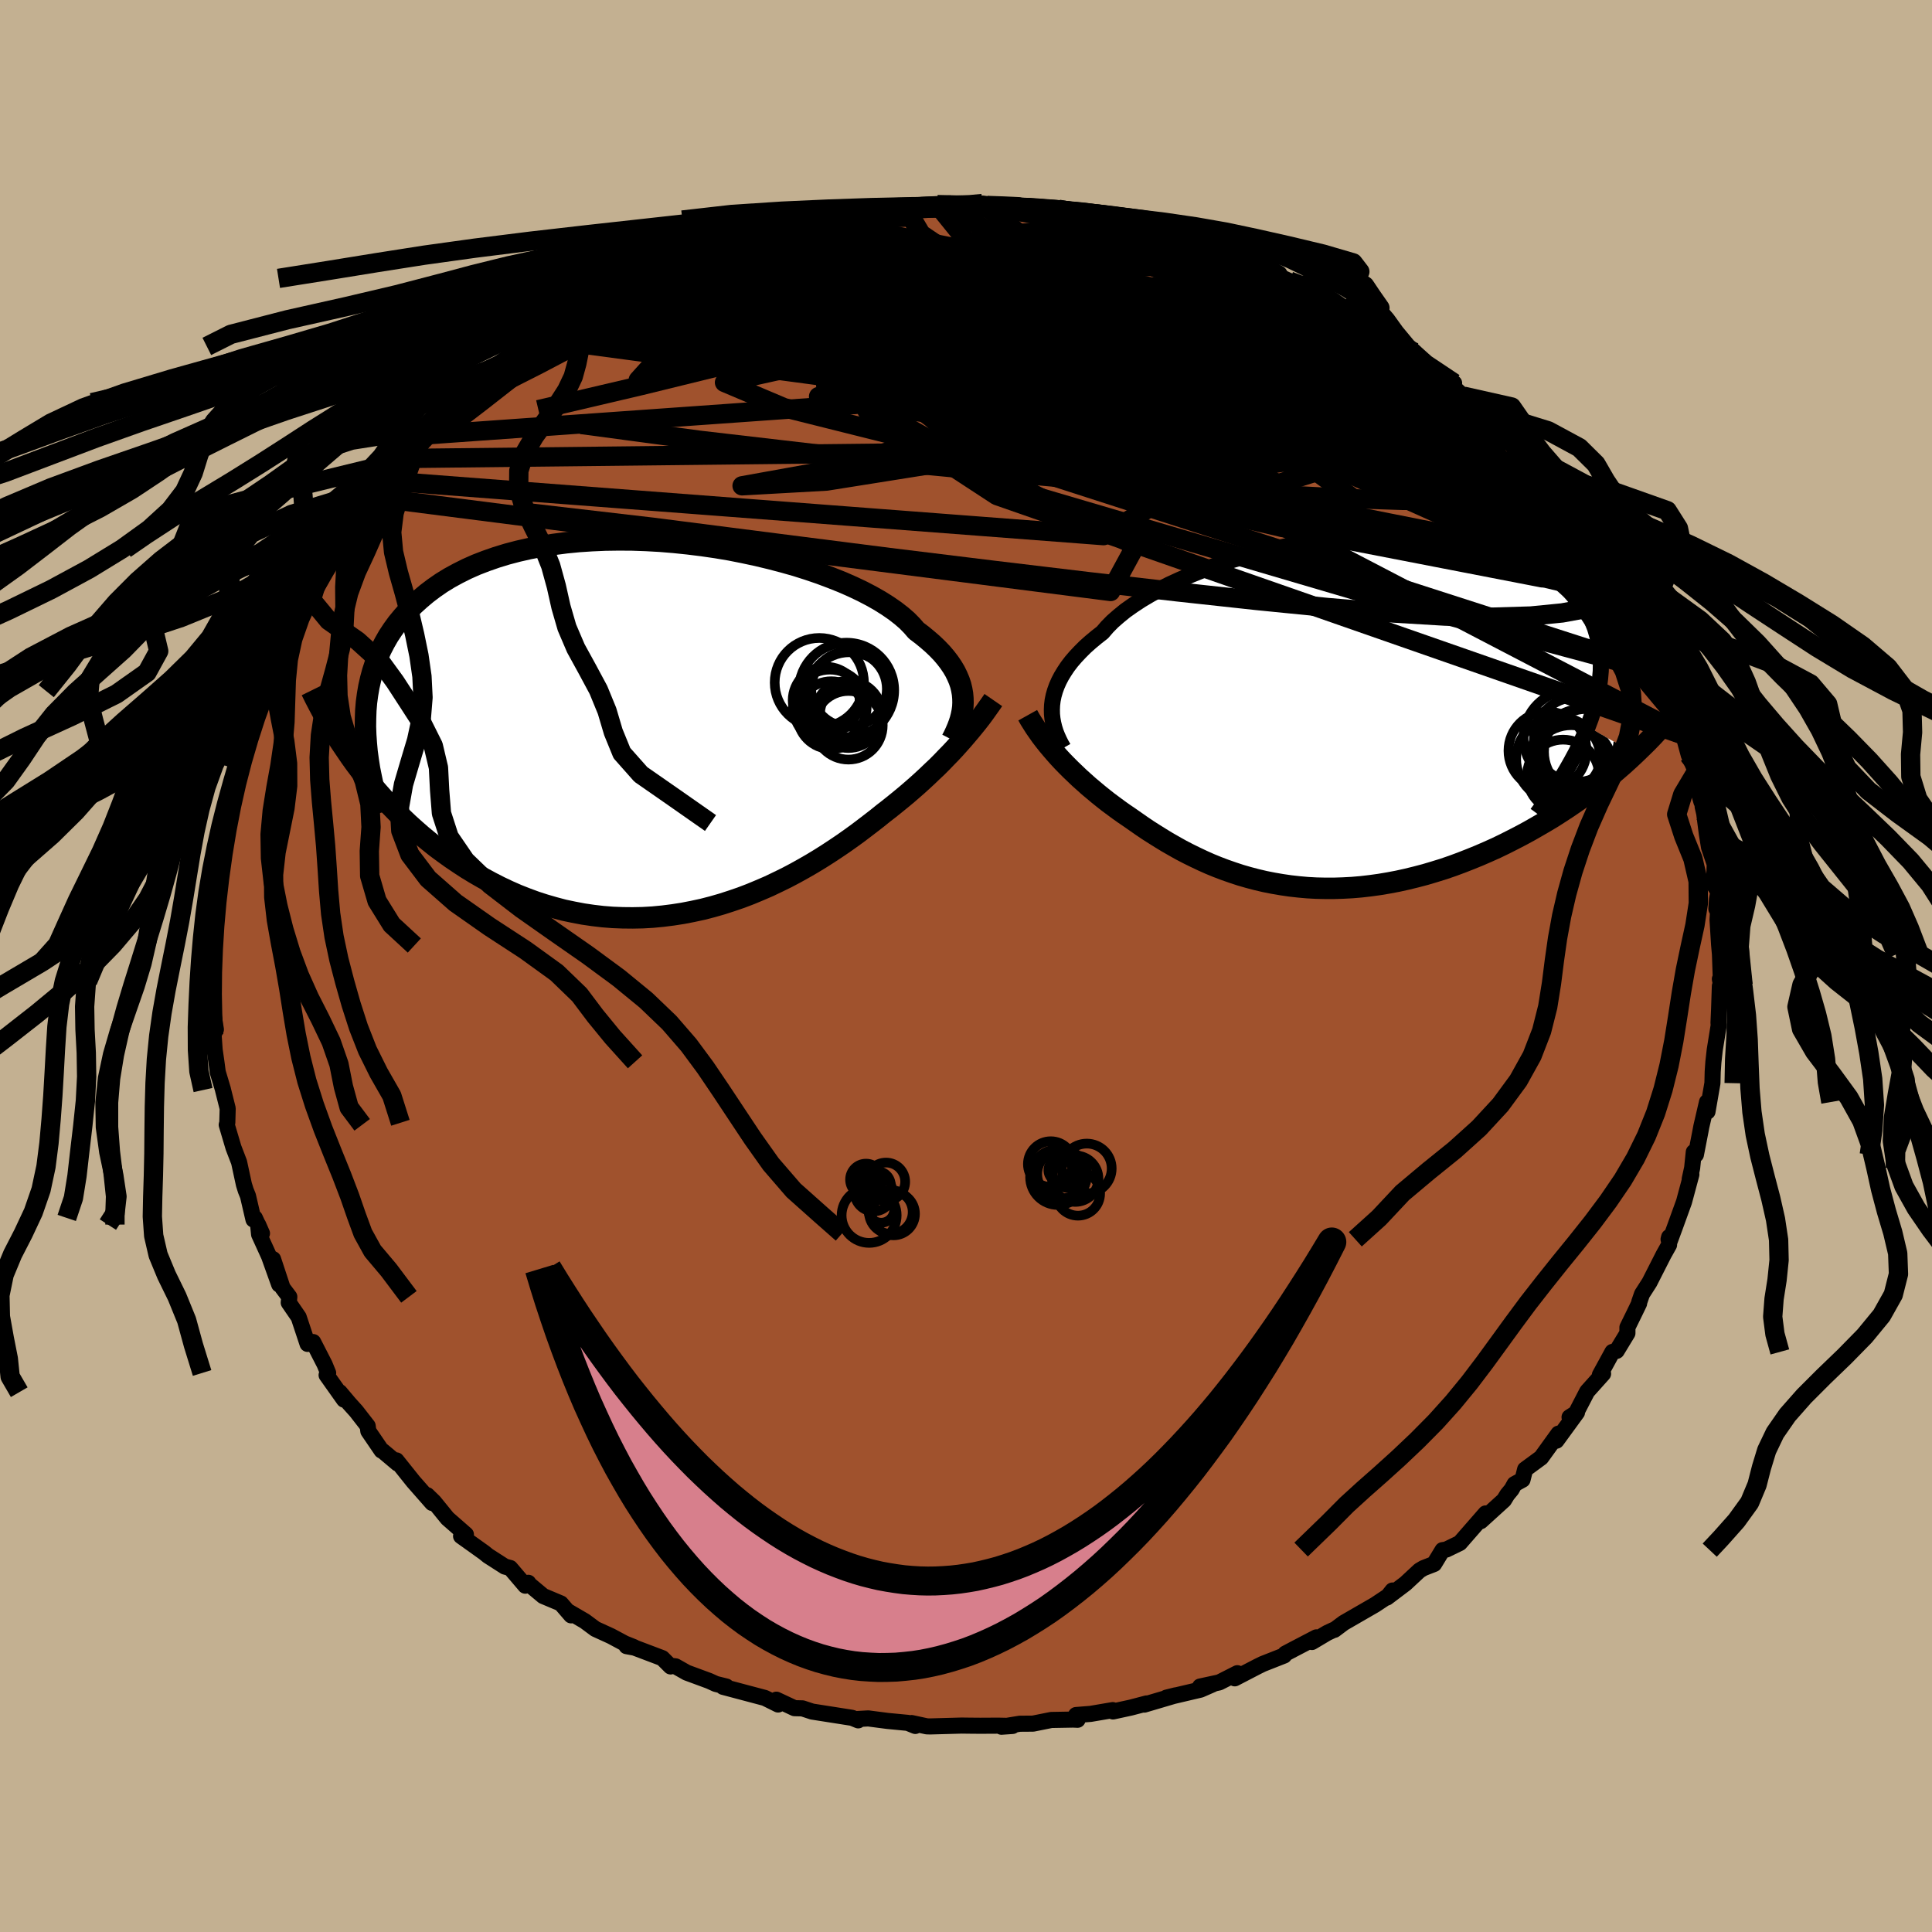 <svg viewBox="-100 -100 200 200" xmlns="http://www.w3.org/2000/svg" width="500" height="500" id="face-svg">
    <defs>
      <clipPath id="leftEyeClipPath">
        <polyline points="31.41,-3.04 31.37,-3.5 31.29,-3.96 31.18,-4.42 31.02,-4.89 30.82,-5.36 30.59,-5.83 30.31,-6.3 29.99,-6.77 29.63,-7.24 29.23,-7.71 28.78,-8.18 28.29,-8.65 27.76,-9.11 27.19,-9.58 26.58,-10.04 26.14,-10.55 25.63,-11.07 25.04,-11.58 24.37,-12.1 23.63,-12.61 22.82,-13.12 21.94,-13.62 21,-14.11 19.99,-14.59 18.92,-15.06 17.79,-15.51 16.62,-15.95 15.39,-16.37 14.13,-16.77 12.82,-17.14 11.48,-17.49 10.11,-17.82 8.71,-18.12 7.3,-18.4 5.87,-18.64 4.42,-18.85 2.97,-19.03 1.52,-19.18 0.07,-19.3 -1.37,-19.38 -2.8,-19.43 -4.22,-19.44 -5.62,-19.42 -7,-19.36 -8.36,-19.27 -9.68,-19.14 -10.98,-18.97 -12.24,-18.77 -13.46,-18.54 -14.65,-18.27 -15.79,-17.97 -16.9,-17.63 -17.96,-17.26 -18.97,-16.87 -19.94,-16.44 -20.86,-15.98 -21.74,-15.5 -22.57,-14.99 -23.35,-14.45 -24.09,-13.89 -24.78,-13.31 -25.43,-12.72 -26.04,-12.1 -26.6,-11.47 -27.13,-10.83 -27.61,-10.17 -28.06,-9.49 -28.46,-8.79 -28.83,-8.07 -29.15,-7.34 -29.44,-6.59 -29.69,-5.83 -29.9,-5.05 -30.08,-4.26 -30.22,-3.45 -30.33,-2.63 -30.4,-1.8 -30.43,-0.96 -30.44,-0.11 -31.51,3.71 -30.96,4.44 -30.4,5.16 -29.82,5.87 -29.22,6.58 -28.61,7.27 -27.98,7.96 -27.33,8.63 -26.67,9.29 -25.99,9.94 -25.29,10.57 -24.58,11.19 -23.85,11.79 -23.11,12.38 -22.35,12.94 -21.57,13.5 -20.77,14.04 -19.96,14.57 -19.12,15.08 -18.27,15.57 -17.4,16.04 -16.52,16.49 -15.61,16.92 -14.7,17.32 -13.76,17.69 -12.81,18.04 -11.85,18.35 -10.88,18.63 -9.9,18.89 -8.9,19.1 -7.9,19.29 -6.88,19.44 -5.86,19.56 -4.84,19.64 -3.81,19.68 -2.77,19.69 -1.74,19.67 -0.7,19.61 0.34,19.51 1.37,19.38 2.4,19.22 3.43,19.02 4.45,18.8 5.46,18.54 6.47,18.25 7.46,17.93 8.45,17.59 9.42,17.22 10.38,16.82 11.33,16.41 12.25,15.97 13.17,15.52 14.06,15.05 14.94,14.56 15.79,14.07 16.63,13.56 17.45,13.04 18.24,12.52 19.01,12 19.76,11.47 20.48,10.95 21.18,10.42 21.86,9.9 22.52,9.39 23.15,8.88 23.77,8.4 24.37,7.92 24.96,7.44 25.54,6.96 26.11,6.47 26.66,5.99 27.19,5.51 27.71,5.03 28.22,4.54 28.72,4.07 29.2,3.59 29.66,3.11 30.12,2.64 30.56,2.17 30.98,1.7" />
      </clipPath>
      <clipPath id="rightEyeClipPath">
        <polyline points="-30.36,-0.66 -30.3,-1.15 -30.2,-1.64 -30.06,-2.13 -29.88,-2.63 -29.66,-3.13 -29.4,-3.63 -29.09,-4.14 -28.75,-4.65 -28.36,-5.16 -27.93,-5.66 -27.45,-6.17 -26.94,-6.68 -26.38,-7.18 -25.78,-7.68 -25.14,-8.18 -24.66,-8.74 -24.1,-9.31 -23.46,-9.87 -22.76,-10.44 -21.98,-10.99 -21.13,-11.55 -20.22,-12.09 -19.24,-12.63 -18.21,-13.15 -17.12,-13.65 -15.97,-14.14 -14.78,-14.62 -13.55,-15.07 -12.27,-15.5 -10.96,-15.9 -9.62,-16.28 -8.26,-16.63 -6.87,-16.95 -5.47,-17.24 -4.06,-17.5 -2.64,-17.73 -1.22,-17.92 0.2,-18.08 1.61,-18.2 3.01,-18.29 4.39,-18.34 5.75,-18.35 7.09,-18.32 8.4,-18.26 9.68,-18.16 10.93,-18.02 12.14,-17.84 13.3,-17.63 14.43,-17.38 15.51,-17.09 16.54,-16.77 17.53,-16.42 18.46,-16.03 19.34,-15.61 20.17,-15.16 20.95,-14.68 21.67,-14.17 22.34,-13.64 22.95,-13.08 23.52,-12.5 24.03,-11.9 24.48,-11.28 24.89,-10.64 25.25,-9.99 25.57,-9.32 25.84,-8.64 26.05,-7.94 26.23,-7.22 26.35,-6.49 26.42,-5.73 26.45,-4.97 26.44,-4.19 26.37,-3.39 26.27,-2.59 26.12,-1.77 25.92,-0.94 25.68,-0.1 25.4,0.76 25.08,1.61 30.03,4.36 29.4,4.95 28.75,5.54 28.08,6.12 27.4,6.69 26.71,7.26 26,7.81 25.27,8.36 24.54,8.9 23.79,9.43 23.03,9.95 22.25,10.46 21.47,10.96 20.67,11.44 19.86,11.91 19.04,12.38 18.21,12.83 17.36,13.27 16.49,13.71 15.62,14.13 14.73,14.53 13.83,14.92 12.92,15.29 12,15.65 11.08,15.99 10.15,16.31 9.21,16.6 8.27,16.88 7.32,17.13 6.38,17.36 5.43,17.57 4.48,17.75 3.53,17.91 2.59,18.04 1.64,18.15 0.7,18.23 -0.24,18.28 -1.17,18.31 -2.09,18.31 -3.01,18.29 -3.92,18.24 -4.82,18.16 -5.71,18.06 -6.6,17.93 -7.47,17.78 -8.33,17.61 -9.18,17.41 -10.02,17.19 -10.85,16.95 -11.67,16.68 -12.47,16.4 -13.26,16.1 -14.04,15.78 -14.8,15.44 -15.56,15.08 -16.29,14.72 -17.02,14.34 -17.73,13.94 -18.43,13.54 -19.12,13.12 -19.79,12.7 -20.45,12.28 -21.1,11.84 -21.73,11.4 -22.36,10.96 -22.92,10.58 -23.47,10.19 -24.01,9.79 -24.55,9.39 -25.07,8.98 -25.58,8.57 -26.08,8.15 -26.57,7.74 -27.05,7.31 -27.52,6.89 -27.97,6.46 -28.42,6.03 -28.85,5.6 -29.27,5.17 -29.67,4.74" />
      </clipPath>
      <filter id="fuzzy">
        <feTurbulence id="turbulence" baseFrequency="0.05" numOctaves="3" type="noise" result="noise" />
        <feDisplacementMap in="SourceGraphic" in2="noise" scale="2" />
      </filter>
      <linearGradient id="rainbowGradient" x1="0%" y1="0%" x2="100%" y2="0%">
        <stop offset="0%" style="stop-color: [object Object]; stop-opacity: 1" />
        <stop offset="12.5%" style="stop-color: [object Object]; stop-opacity: 1" />
        <stop offset="100%" style="stop-color: [object Object]; stop-opacity: 1" />
      </linearGradient>
    </defs>
    <rect x="-100" y="-100" width="100%" height="100%" fill="rgb(195, 176, 145)" />
    <polyline id="faceContour" points="78.16,1.94 78.04,1.35 78.22,1.83 78.04,2.08 77.96,4.51 77.9,5.87 77.92,6.14 77.51,8.69 77.37,9.94 77.3,10.94 77.27,12.13 76.76,15.07 76.71,14.08 76.12,16.63 76,17.27 75.56,19.53 75.34,19.26 75.17,20.91 74.92,22.05 75.09,21.58 74.33,24.41 73.36,27.09 72.81,28.58 72.73,28.29 72.79,28.06 72.78,28.87 72.22,29.87 70.75,32.76 69.98,33.96 69.69,34.8 69.68,34.93 69.22,35.88 68.47,37.41 68.47,38.01 67.36,39.84 66.92,39.95 65.62,42.33 65.95,42.21 64.3,44.05 63.13,46.31 62.48,46.71 63.25,46.22 61.12,49.14 61.06,49.15 61.33,48.41 59.54,50.89 57.88,52.11 57.61,53.18 56.79,53.63 56.48,54.19 56.04,54.72 55.69,55.29 53.29,57.47 53.79,56.67 51.12,59.73 49.72,60.41 49.33,60.47 48.46,61.9 47.36,62.33 46.94,62.58 45.49,63.93 43.57,65.38 44.15,64.65 43.92,65.08 42.34,66.13 39.1,68 38.14,68.72 38.05,68.73 37.39,69.04 35.81,69.98 36.27,69.5 33.97,70.7 33.06,71.18 32.93,71.38 30.72,72.25 30.21,72.5 27.82,73.74 28.09,73.21 26.22,74.16 24.23,74.59 25.56,74.35 24.28,74.91 20.75,75.74 21.71,75.5 18.46,76.46 18.7,76.34 17.06,76.77 15.22,77.17 15.19,77.03 12.9,77.42 11.39,77.54 11.55,78.03 11.08,78.01 8.83,78.05 6.94,78.43 5.57,78.44 3.67,78.75 4.82,78.67 3.32,78.64 1.47,78.65 0.28,78.64 -0.44,78.63 -3.71,78.72 -4.06,78.71 -5.63,78.37 -5.25,78.67 -6.03,78.35 -8.12,78.15 -10.12,77.89 -11.22,77.95 -11.16,78.09 -11.79,77.83 -15.93,77.18 -16.93,76.85 -17.75,76.83 -19.63,75.95 -19.45,76.45 -20.82,75.77 -23.57,75.04 -25.15,74.62 -24.81,74.59 -25.9,74.32 -26.58,74.01 -28.91,73.15 -30.06,72.5 -30.66,72.43 -30.58,72.51 -31.44,71.65 -34.32,70.56 -35.14,70.41 -34.38,70.51 -35.33,70.13 -36.75,69.37 -38.37,68.63 -39.46,67.82 -41.09,66.87 -40.88,67.22 -41.94,65.99 -43.77,65.22 -45.35,63.9 -45.31,63.85 -45.62,64.15 -47.18,62.32 -47.74,62.17 -49.47,61.06 -49.89,60.72 -52.27,59.02 -51.77,58.85 -53.68,57.18 -55.07,55.47 -55.78,54.78 -55.26,55.59 -55.91,54.85 -57.21,53.37 -58.96,51.18 -58.84,51.5 -60.36,50.22 -60.5,50.16 -61.87,48.15 -61.94,47.61 -63.13,46.08 -63.86,45.27 -64.83,44.12 -64.39,44.89 -66.19,42.35 -66.03,42.13 -66.4,41.23 -67.58,38.93 -68.16,39.12 -69.08,36.35 -70.11,34.85 -70.05,34.25 -70.75,33.32 -71.73,30.35 -71.1,32.97 -72.15,30.04 -73.18,27.78 -73.28,26.77 -72.88,27.68 -73.62,26.08 -73.76,26.25 -74.33,23.8 -74.56,23.23 -74.75,22.62 -75.25,20.31 -75.83,18.8 -76.53,16.44 -76.47,16.23 -76.43,14.75 -76.91,12.84 -76.92,12.78 -77.46,10.98 -77.6,9.92 -77.78,8.68 -77.89,7.1 -77.65,6.57 -78.05,4.17 -78.21,2.17 -78.1,4.46 -77.94,1.59 -77.99,-0.35 -77.89,-1.39 -78.15,-2.12 -77.99,-1.7 -77.92,-4.43 -77.92,-7.15 -77.68,-5.9 -77.44,-9.99 -77.23,-10.69 -77.25,-10.82 -76.96,-12.49 -77.3,-12.77 -76.94,-14.8 -76.39,-16.02 -76.04,-17.13 -76.16,-17.54 -75,-21.71 -75.21,-20.57 -75.28,-20.76 -74.36,-23.53 -74.44,-24.73 -74.26,-24.34 -73.14,-27.43 -72.69,-28.67 -72.8,-28.45 -72.22,-29.31 -71.61,-31.94 -71.6,-32.4 -70.74,-33.33 -69.82,-34.47 -69.55,-35.19 -68.58,-37.1 -68.4,-38.05 -67.68,-38.84 -67.1,-40.06 -67.19,-39.96 -65.46,-43.18 -65.1,-44.27 -64.54,-44.21 -64.66,-44.52 -62.78,-47.08 -61.97,-47.89 -61.86,-48.59 -61.4,-48.48 -60.05,-50.22 -58.61,-52.23 -58.12,-52.54 -58.22,-52.39 -55.92,-54.98 -55.46,-55.66 -55.54,-55.7 -54.4,-57.15 -52.95,-58.16 -52.39,-58.32 -51.71,-59.42 -51.82,-59.07 -48.77,-61.36 -48.93,-61.94 -48.12,-61.86 -46.58,-63.45 -45.55,-63.6 -45.54,-64.14 -45.04,-64.43 -44.16,-64.97 -42.63,-66.04 -40.59,-67.38 -39.91,-67.72 -38.14,-68.99 -36.84,-69.8 -36.88,-69.53 -33.69,-71.1 -33.86,-71.18 -33.78,-71.01 -32.94,-71.91 -32.03,-71.71 -28.86,-73.19 -28.18,-73.53 -28.52,-73.53 -27.23,-74.19 -25.76,-74.47 -23.86,-74.87 -24.29,-75.05 -22.28,-75.53 -20.24,-75.93 -20.58,-75.99 -17.14,-76.95 -15.43,-77.22 -15.65,-77.27 -15.22,-77.22 -13.88,-77.64 -12.2,-78.04 -10.65,-78 -9.71,-78.25 -9.16,-78.38 -8.18,-78.52 -7.78,-78.49 -4.43,-78.5 -4.46,-78.62 -2.96,-78.82 -1.54,-78.78 -0.02,-78.77 1.22,-78.76 0.49,-78.81 1.69,-78.93 4.02,-78.62 6.56,-78.65 6.46,-78.52 8.05,-78.45 9.81,-78.04 9.55,-78.34 11.67,-77.93 14.17,-77.6 15.97,-77.01 15.03,-77.54 17.15,-76.79 18.4,-76.66 18,-76.73 20.42,-75.99 21.73,-75.85 22.38,-75.54 24.91,-74.91 25.56,-74.46 26.84,-74.07 28.71,-73.63 29.99,-72.83 29.42,-72.81 31.69,-71.92 31.17,-71.96 33.48,-70.91 36.19,-70.01 34.37,-70.35 36.29,-69.83 37.83,-68.86 38.89,-68.24 41.46,-66.96 41.28,-66.73 42.41,-66.29 42.21,-66.54 44.06,-64.92 44.86,-64.34 46.44,-63.53 46.73,-62.54 48.81,-61.42 50.53,-60.34 49.49,-60.79 51.49,-58.99 52.41,-58.19 53.07,-57.95 52.66,-57.75 54.45,-56.84 56.26,-54.44 56.36,-54.45 56.69,-54.09 57.26,-53.46 58.7,-51.84 59.66,-50.9 60.62,-49.56 60.92,-49.06 61.48,-48.93 62.85,-46.99 63.35,-45.52 64.4,-44.74 64.77,-44.58 65.65,-42.97 65.66,-42.65 65.51,-42.61 67.47,-38.95 67.82,-39.5 68.03,-38.26 69.71,-36.06 69.32,-35.94 69.68,-35.32 71.18,-32.32 71.39,-31.84 71.98,-30.34 72.01,-30.38 72.45,-29.16 73.41,-26.5 72.99,-28.04 73.7,-25.63 74.37,-23.87 74.12,-24.42 74.82,-21.84 75.58,-20.07 75.5,-19.21 76.13,-17 76.14,-18.11 76.26,-16.49 76.42,-15.8 76.69,-13.7 76.92,-12.28 77.51,-10.54 77.43,-8.4 77.89,-7.68 77.74,-6.88 77.68,-5.91 77.88,-6.22 77.8,-4.79 77.96,-2.22 78.05,-1.21 78.16,1.94 78.04,1.35" fill="rgb(160, 82, 45)" stroke="black" stroke-width="1.667" stroke-linejoin="round" filter="url(#fuzzy)" />
    <g transform="translate(39.27 -26.35)">
      <polyline id="rightCountour" points="-30.36,-0.66 -30.3,-1.15 -30.2,-1.64 -30.06,-2.13 -29.88,-2.63 -29.66,-3.13 -29.4,-3.63 -29.09,-4.14 -28.75,-4.65 -28.36,-5.16 -27.93,-5.66 -27.45,-6.17 -26.94,-6.68 -26.38,-7.18 -25.78,-7.68 -25.14,-8.18 -24.66,-8.74 -24.1,-9.31 -23.46,-9.87 -22.76,-10.44 -21.98,-10.99 -21.13,-11.55 -20.22,-12.09 -19.24,-12.63 -18.21,-13.15 -17.12,-13.65 -15.97,-14.14 -14.78,-14.62 -13.55,-15.07 -12.27,-15.5 -10.96,-15.9 -9.62,-16.28 -8.26,-16.63 -6.87,-16.95 -5.47,-17.24 -4.06,-17.5 -2.64,-17.73 -1.22,-17.92 0.2,-18.08 1.61,-18.2 3.01,-18.29 4.39,-18.34 5.75,-18.35 7.09,-18.32 8.4,-18.26 9.68,-18.16 10.93,-18.02 12.14,-17.84 13.3,-17.63 14.43,-17.38 15.51,-17.09 16.54,-16.77 17.53,-16.42 18.46,-16.03 19.34,-15.61 20.17,-15.16 20.95,-14.68 21.67,-14.17 22.34,-13.64 22.95,-13.08 23.52,-12.5 24.03,-11.9 24.48,-11.28 24.89,-10.64 25.25,-9.99 25.57,-9.32 25.84,-8.64 26.05,-7.94 26.23,-7.22 26.35,-6.49 26.42,-5.73 26.45,-4.97 26.44,-4.19 26.37,-3.39 26.27,-2.59 26.12,-1.77 25.92,-0.94 25.68,-0.1 25.4,0.76 25.08,1.61 30.03,4.36 29.4,4.95 28.75,5.54 28.08,6.12 27.4,6.69 26.71,7.26 26,7.81 25.27,8.36 24.54,8.9 23.79,9.43 23.03,9.95 22.25,10.46 21.47,10.96 20.67,11.44 19.86,11.91 19.04,12.38 18.21,12.83 17.36,13.27 16.49,13.71 15.62,14.13 14.73,14.53 13.83,14.92 12.92,15.29 12,15.65 11.08,15.99 10.15,16.31 9.21,16.6 8.27,16.88 7.32,17.13 6.38,17.36 5.43,17.57 4.48,17.75 3.53,17.91 2.59,18.04 1.64,18.15 0.7,18.23 -0.24,18.28 -1.17,18.31 -2.09,18.31 -3.01,18.29 -3.92,18.24 -4.82,18.16 -5.71,18.06 -6.6,17.93 -7.47,17.78 -8.33,17.61 -9.18,17.41 -10.02,17.19 -10.85,16.95 -11.67,16.68 -12.47,16.4 -13.26,16.1 -14.04,15.78 -14.8,15.44 -15.56,15.08 -16.29,14.72 -17.02,14.34 -17.73,13.94 -18.43,13.54 -19.12,13.12 -19.79,12.7 -20.45,12.28 -21.1,11.84 -21.73,11.4 -22.36,10.96 -22.92,10.58 -23.47,10.19 -24.01,9.79 -24.55,9.39 -25.07,8.98 -25.58,8.57 -26.08,8.15 -26.57,7.74 -27.05,7.31 -27.52,6.89 -27.97,6.46 -28.42,6.03 -28.85,5.6 -29.27,5.17 -29.67,4.74" fill="white" stroke="white" stroke-width="0" stroke-linejoin="round" filter="url(#fuzzy)" />
    </g>
    <g transform="translate(-31.73 -24.67)">
      <polyline id="leftCountour" points="31.41,-3.04 31.37,-3.5 31.29,-3.96 31.18,-4.42 31.02,-4.89 30.82,-5.36 30.59,-5.83 30.31,-6.3 29.99,-6.77 29.63,-7.24 29.23,-7.71 28.78,-8.18 28.29,-8.65 27.76,-9.11 27.19,-9.58 26.58,-10.04 26.14,-10.55 25.63,-11.07 25.04,-11.58 24.37,-12.1 23.63,-12.61 22.82,-13.12 21.94,-13.62 21,-14.11 19.99,-14.59 18.92,-15.06 17.79,-15.51 16.62,-15.95 15.39,-16.37 14.13,-16.77 12.82,-17.14 11.48,-17.49 10.11,-17.82 8.71,-18.12 7.3,-18.4 5.87,-18.64 4.42,-18.85 2.97,-19.03 1.52,-19.18 0.07,-19.3 -1.37,-19.38 -2.8,-19.43 -4.22,-19.44 -5.62,-19.42 -7,-19.36 -8.36,-19.27 -9.68,-19.14 -10.98,-18.97 -12.24,-18.77 -13.46,-18.54 -14.65,-18.27 -15.79,-17.97 -16.9,-17.63 -17.96,-17.26 -18.97,-16.87 -19.94,-16.44 -20.86,-15.98 -21.74,-15.5 -22.57,-14.99 -23.35,-14.45 -24.09,-13.89 -24.78,-13.31 -25.43,-12.72 -26.04,-12.1 -26.6,-11.47 -27.13,-10.83 -27.61,-10.17 -28.06,-9.49 -28.46,-8.79 -28.83,-8.07 -29.15,-7.34 -29.44,-6.59 -29.69,-5.83 -29.9,-5.05 -30.08,-4.26 -30.22,-3.45 -30.33,-2.63 -30.4,-1.8 -30.43,-0.96 -30.44,-0.11 -31.51,3.71 -30.96,4.44 -30.4,5.16 -29.82,5.87 -29.22,6.58 -28.61,7.27 -27.98,7.96 -27.33,8.63 -26.67,9.29 -25.99,9.94 -25.29,10.57 -24.58,11.19 -23.85,11.79 -23.11,12.38 -22.35,12.94 -21.57,13.5 -20.77,14.04 -19.96,14.57 -19.12,15.08 -18.27,15.57 -17.4,16.04 -16.52,16.49 -15.61,16.92 -14.7,17.32 -13.76,17.69 -12.81,18.04 -11.85,18.35 -10.88,18.63 -9.9,18.89 -8.9,19.1 -7.9,19.29 -6.88,19.44 -5.86,19.56 -4.84,19.64 -3.81,19.68 -2.77,19.69 -1.74,19.67 -0.7,19.61 0.34,19.51 1.37,19.38 2.4,19.22 3.43,19.02 4.45,18.8 5.46,18.54 6.47,18.25 7.46,17.93 8.45,17.59 9.42,17.22 10.38,16.82 11.33,16.41 12.25,15.97 13.17,15.52 14.06,15.05 14.94,14.56 15.79,14.07 16.63,13.56 17.45,13.04 18.24,12.52 19.01,12 19.76,11.47 20.48,10.95 21.18,10.42 21.86,9.9 22.52,9.39 23.15,8.88 23.77,8.4 24.37,7.92 24.96,7.44 25.54,6.96 26.11,6.47 26.66,5.99 27.19,5.51 27.71,5.03 28.22,4.54 28.72,4.07 29.2,3.59 29.66,3.11 30.12,2.64 30.56,2.17 30.98,1.7" fill="white" stroke="white" stroke-width="0" stroke-linejoin="round" filter="url(#fuzzy)" />
    </g>
    <g transform="translate(39.27 -26.35)">
      <polyline id="rightUpper" points="-29.19,3.78 -29.42,3.38 -29.63,2.96 -29.82,2.54 -29.99,2.11 -30.13,1.66 -30.24,1.21 -30.32,0.76 -30.37,0.29 -30.38,-0.18 -30.36,-0.66 -30.3,-1.15 -30.2,-1.64 -30.06,-2.13 -29.88,-2.63 -29.66,-3.13 -29.4,-3.63 -29.09,-4.14 -28.75,-4.65 -28.36,-5.16 -27.93,-5.66 -27.45,-6.17 -26.94,-6.68 -26.38,-7.18 -25.78,-7.68 -25.14,-8.18 -24.66,-8.74 -24.1,-9.31 -23.46,-9.87 -22.76,-10.44 -21.98,-10.99 -21.13,-11.55 -20.22,-12.09 -19.24,-12.63 -18.21,-13.15 -17.12,-13.65 -15.97,-14.14 -14.78,-14.62 -13.55,-15.07 -12.27,-15.5 -10.96,-15.9 -9.62,-16.28 -8.26,-16.63 -6.87,-16.95 -5.47,-17.24 -4.06,-17.5 -2.64,-17.73 -1.22,-17.92 0.2,-18.08 1.61,-18.2 3.01,-18.29 4.39,-18.34 5.75,-18.35 7.09,-18.32 8.4,-18.26 9.68,-18.16 10.93,-18.02 12.14,-17.84 13.3,-17.63 14.43,-17.38 15.51,-17.09 16.54,-16.77 17.53,-16.42 18.46,-16.03 19.34,-15.61 20.17,-15.16 20.95,-14.68 21.67,-14.17 22.34,-13.64 22.95,-13.08 23.52,-12.5 24.03,-11.9 24.48,-11.28 24.89,-10.64 25.25,-9.99 25.57,-9.32 25.84,-8.64 26.05,-7.94 26.23,-7.22 26.35,-6.49 26.42,-5.73 26.45,-4.97 26.44,-4.19 26.37,-3.39 26.27,-2.59 26.12,-1.77 25.92,-0.94 25.68,-0.1 25.4,0.76 25.08,1.61 24.72,2.48 24.32,3.36 23.89,4.24 23.41,5.13 22.9,6.03 22.36,6.93 21.78,7.83 21.17,8.74 20.53,9.66 19.85,10.58" fill="none" stroke="black" stroke-width="1.667" stroke-linejoin="round" filter="url(#fuzzy)" />
      <polyline id="rightLower" points="-32.88,0.39 -32.64,0.82 -32.37,1.25 -32.09,1.69 -31.79,2.12 -31.48,2.56 -31.15,2.99 -30.8,3.43 -30.44,3.86 -30.06,4.3 -29.67,4.74 -29.27,5.17 -28.85,5.6 -28.42,6.03 -27.97,6.46 -27.52,6.89 -27.05,7.31 -26.57,7.74 -26.08,8.15 -25.58,8.57 -25.07,8.98 -24.55,9.39 -24.01,9.79 -23.47,10.19 -22.92,10.58 -22.36,10.96 -21.73,11.4 -21.1,11.84 -20.45,12.28 -19.79,12.7 -19.12,13.12 -18.43,13.54 -17.73,13.94 -17.02,14.34 -16.29,14.72 -15.56,15.08 -14.8,15.44 -14.04,15.78 -13.26,16.1 -12.47,16.4 -11.67,16.68 -10.85,16.95 -10.02,17.19 -9.18,17.41 -8.33,17.61 -7.47,17.78 -6.6,17.93 -5.71,18.06 -4.82,18.16 -3.92,18.24 -3.01,18.29 -2.09,18.31 -1.17,18.31 -0.24,18.28 0.7,18.23 1.64,18.15 2.59,18.04 3.53,17.91 4.48,17.75 5.43,17.57 6.38,17.36 7.32,17.13 8.27,16.88 9.21,16.6 10.15,16.31 11.08,15.99 12,15.65 12.92,15.29 13.83,14.92 14.73,14.53 15.62,14.13 16.49,13.71 17.36,13.27 18.21,12.83 19.04,12.38 19.86,11.91 20.67,11.44 21.47,10.96 22.25,10.46 23.03,9.95 23.79,9.43 24.54,8.9 25.27,8.36 26,7.81 26.71,7.26 27.4,6.69 28.08,6.12 28.75,5.54 29.4,4.95 30.03,4.36 30.65,3.76 31.26,3.16 31.85,2.55 32.42,1.93 32.98,1.32 33.52,0.7 34.05,0.07 34.56,-0.56 35.05,-1.19 35.53,-1.82" fill="none" stroke="black" stroke-width="2.222" stroke-linejoin="round" filter="url(#fuzzy)" />
      <circle r="4.368" cx="22.05" cy="4.918" stroke="black" fill="none" stroke-width="1.0" filter="url(#fuzzy)" clip-path="url(#rightEyeClipPath)" /><circle r="4.918" cx="23.365" cy="2.728" stroke="black" fill="none" stroke-width="1.0" filter="url(#fuzzy)" clip-path="url(#rightEyeClipPath)" /><circle r="3.628" cx="22.825" cy="4.608" stroke="black" fill="none" stroke-width="1.0" filter="url(#fuzzy)" clip-path="url(#rightEyeClipPath)" /><circle r="4.304" cx="23.38" cy="5.723" stroke="black" fill="none" stroke-width="1.0" filter="url(#fuzzy)" clip-path="url(#rightEyeClipPath)" /><circle r="4.45" cx="25.015" cy="4.178" stroke="black" fill="none" stroke-width="1.0" filter="url(#fuzzy)" clip-path="url(#rightEyeClipPath)" /><circle r="3.964" cx="23.11" cy="5.008" stroke="black" fill="none" stroke-width="1.0" filter="url(#fuzzy)" clip-path="url(#rightEyeClipPath)" /><circle r="4.038" cx="20.925" cy="4.063" stroke="black" fill="none" stroke-width="1.0" filter="url(#fuzzy)" clip-path="url(#rightEyeClipPath)" /><circle r="4.786" cx="24.62" cy="4.503" stroke="black" fill="none" stroke-width="1.0" filter="url(#fuzzy)" clip-path="url(#rightEyeClipPath)" /><circle r="4.392" cx="23.91" cy="2.918" stroke="black" fill="none" stroke-width="1.0" filter="url(#fuzzy)" clip-path="url(#rightEyeClipPath)" /><circle r="3.73" cx="22.54" cy="6.648" stroke="black" fill="none" stroke-width="1.0" filter="url(#fuzzy)" clip-path="url(#rightEyeClipPath)" />
      </g>
    <g transform="translate(-31.73 -24.67)">
      <polyline id="leftUpper" points="30.26,1.24 30.47,0.84 30.66,0.43 30.84,0.01 31,-0.41 31.14,-0.83 31.25,-1.26 31.34,-1.7 31.4,-2.15 31.42,-2.59 31.41,-3.04 31.37,-3.5 31.29,-3.96 31.18,-4.42 31.02,-4.89 30.82,-5.36 30.59,-5.83 30.31,-6.3 29.99,-6.77 29.63,-7.24 29.23,-7.71 28.78,-8.18 28.29,-8.65 27.76,-9.11 27.19,-9.58 26.58,-10.04 26.14,-10.55 25.63,-11.07 25.04,-11.58 24.37,-12.1 23.63,-12.61 22.82,-13.12 21.94,-13.62 21,-14.11 19.99,-14.59 18.92,-15.06 17.79,-15.51 16.62,-15.95 15.39,-16.37 14.13,-16.77 12.82,-17.14 11.48,-17.49 10.11,-17.82 8.71,-18.12 7.3,-18.4 5.87,-18.64 4.42,-18.85 2.97,-19.03 1.52,-19.18 0.07,-19.3 -1.37,-19.38 -2.8,-19.43 -4.22,-19.44 -5.62,-19.42 -7,-19.36 -8.36,-19.27 -9.68,-19.14 -10.98,-18.97 -12.24,-18.77 -13.46,-18.54 -14.65,-18.27 -15.79,-17.97 -16.9,-17.63 -17.96,-17.26 -18.97,-16.87 -19.94,-16.44 -20.86,-15.98 -21.74,-15.5 -22.57,-14.99 -23.35,-14.45 -24.09,-13.89 -24.78,-13.31 -25.43,-12.72 -26.04,-12.1 -26.6,-11.47 -27.13,-10.83 -27.61,-10.17 -28.06,-9.49 -28.46,-8.79 -28.83,-8.07 -29.15,-7.34 -29.44,-6.59 -29.69,-5.83 -29.9,-5.05 -30.08,-4.26 -30.22,-3.45 -30.33,-2.63 -30.4,-1.8 -30.43,-0.96 -30.44,-0.11 -30.41,0.75 -30.35,1.61 -30.27,2.49 -30.15,3.38 -30.01,4.27 -29.83,5.17 -29.64,6.07 -29.41,6.98 -29.16,7.9 -28.89,8.82" fill="none" stroke="black" stroke-width="2.222" stroke-linejoin="round" filter="url(#fuzzy)" />
      <polyline id="leftLower" points="34.56,-2.86 34.25,-2.41 33.93,-1.96 33.61,-1.51 33.27,-1.05 32.92,-0.6 32.55,-0.14 32.18,0.31 31.79,0.77 31.39,1.24 30.98,1.7 30.56,2.17 30.12,2.64 29.66,3.11 29.2,3.59 28.72,4.07 28.22,4.54 27.71,5.03 27.19,5.51 26.66,5.99 26.11,6.47 25.54,6.96 24.96,7.44 24.37,7.92 23.77,8.4 23.15,8.88 22.52,9.39 21.86,9.9 21.18,10.42 20.48,10.95 19.76,11.47 19.01,12 18.24,12.52 17.45,13.04 16.63,13.56 15.79,14.07 14.94,14.56 14.06,15.05 13.17,15.52 12.25,15.97 11.33,16.41 10.38,16.82 9.42,17.22 8.45,17.59 7.46,17.93 6.47,18.25 5.46,18.54 4.45,18.8 3.43,19.02 2.4,19.22 1.37,19.38 0.34,19.51 -0.7,19.61 -1.74,19.67 -2.77,19.69 -3.81,19.68 -4.84,19.64 -5.86,19.56 -6.88,19.44 -7.9,19.29 -8.9,19.1 -9.9,18.89 -10.88,18.63 -11.85,18.35 -12.81,18.04 -13.76,17.69 -14.7,17.32 -15.61,16.92 -16.52,16.49 -17.4,16.04 -18.27,15.57 -19.12,15.08 -19.96,14.57 -20.77,14.04 -21.57,13.5 -22.35,12.94 -23.11,12.38 -23.85,11.79 -24.58,11.19 -25.29,10.57 -25.99,9.94 -26.67,9.29 -27.33,8.63 -27.98,7.96 -28.61,7.27 -29.22,6.58 -29.82,5.87 -30.4,5.16 -30.96,4.44 -31.51,3.71 -32.03,2.98 -32.54,2.23 -33.04,1.49 -33.52,0.74 -33.98,-0.02 -34.42,-0.78 -34.85,-1.54 -35.26,-2.31 -35.66,-3.08 -36.04,-3.85" fill="none" stroke="black" stroke-width="2.222" stroke-linejoin="round" filter="url(#fuzzy)" />
      <circle r="3.916" cx="19.623" cy="-4.011" stroke="black" fill="none" stroke-width="1.0" filter="url(#fuzzy)" clip-path="url(#leftEyeClipPath)" /><circle r="4.932" cx="19.363" cy="-3.866" stroke="black" fill="none" stroke-width="1.0" filter="url(#fuzzy)" clip-path="url(#leftEyeClipPath)" /><circle r="3.51" cx="17.788" cy="-1.296" stroke="black" fill="none" stroke-width="1.0" filter="url(#fuzzy)" clip-path="url(#leftEyeClipPath)" /><circle r="3.462" cx="17.253" cy="-2.841" stroke="black" fill="none" stroke-width="1.0" filter="url(#fuzzy)" clip-path="url(#leftEyeClipPath)" /><circle r="4.396" cx="19.663" cy="-3.416" stroke="black" fill="none" stroke-width="1.0" filter="url(#fuzzy)" clip-path="url(#leftEyeClipPath)" /><circle r="4.616" cx="16.543" cy="-4.671" stroke="black" fill="none" stroke-width="1.0" filter="url(#fuzzy)" clip-path="url(#leftEyeClipPath)" /><circle r="3.552" cx="19.558" cy="-0.251" stroke="black" fill="none" stroke-width="1.0" filter="url(#fuzzy)" clip-path="url(#leftEyeClipPath)" /><circle r="3.104" cx="19.718" cy="-1.386" stroke="black" fill="none" stroke-width="1.0" filter="url(#fuzzy)" clip-path="url(#leftEyeClipPath)" /><circle r="3.48" cx="19.553" cy="-1.376" stroke="black" fill="none" stroke-width="1.0" filter="url(#fuzzy)" clip-path="url(#leftEyeClipPath)" /><circle r="3.812" cx="17.638" cy="-2.201" stroke="black" fill="none" stroke-width="1.0" filter="url(#fuzzy)" clip-path="url(#leftEyeClipPath)" />
    </g>
    <g id="hairs">
      <polyline points="-42.63,-66.04 -40.96,-67.08 -39.39,-67.99 -37.77,-68.86 -36.09,-69.69 -34.4,-70.46 -32.78,-71.17 -31.23,-71.83 -29.76,-72.44 -28.32,-73.03 -26.92,-73.59 -25.67,-74.1 -24.66,-74.53 -24,-74.83 -23.69,-75.01 -23.69,-75.05 -23.96,-74.99 -24.53,-74.8" fill="none" stroke="url(#rainbowGradient)" stroke-width="2" stroke-linejoin="round" filter="url(#fuzzy)" /><polyline points="64.77,-44.58 65.3,-43.5 65.56,-42.79 65.81,-42.12 66.02,-41.52 66.1,-41.12 65.95,-41 65.52,-41.19 64.78,-41.71 63.69,-42.61 62.24,-43.91 60.39,-45.7 58.11,-48.02 55.41,-50.87 52.31,-54.22 48.9,-58.02 45.21,-62.26" fill="none" stroke="url(#rainbowGradient)" stroke-width="2" stroke-linejoin="round" filter="url(#fuzzy)" /><polyline points="56.69,-54.09 57.29,-53.32 57.69,-52.54 57.6,-52 56.95,-51.79 55.74,-51.87 54,-52.21 51.7,-52.79 48.8,-53.67 45.21,-54.88 40.89,-56.47 35.79,-58.43 29.89,-60.75 23.23,-63.41 15.85,-66.43 7.79,-69.86 -1,-73.73" fill="none" stroke="url(#rainbowGradient)" stroke-width="2" stroke-linejoin="round" filter="url(#fuzzy)" /><polyline points="51.49,-58.99 52.19,-58.42 52.69,-57.99 53.19,-57.49 53.68,-56.93 54.06,-56.41 54.25,-56.01 54.22,-55.74 54,-55.6 53.55,-55.58 52.85,-55.71 51.87,-56.01 50.57,-56.51 48.92,-57.2 46.94,-58.11 44.6,-59.25 41.9,-60.63 38.83,-62.28 35.37,-64.2 31.5,-66.39 27.15,-68.84 22.18,-71.6 16.33,-74.74" fill="none" stroke="url(#rainbowGradient)" stroke-width="2" stroke-linejoin="round" filter="url(#fuzzy)" /><polyline points="67.47,-38.95 67.53,-38.91 67.09,-38.28 66.02,-37.59 64.23,-37.01 61.72,-36.55 58.47,-36.23 54.44,-36.11 49.6,-36.22 43.93,-36.56 37.43,-37.11 30.08,-37.84 21.89,-38.73 12.83,-39.77 2.89,-40.96 -7.95,-42.29 -19.71,-43.79 -32.44,-45.42 -46.29,-47.03" fill="none" stroke="url(#rainbowGradient)" stroke-width="2" stroke-linejoin="round" filter="url(#fuzzy)" /><polyline points="58.7,-51.84 59.3,-50.94 59.22,-50.23 58.5,-49.67 57.19,-49.18 55.26,-48.73 52.64,-48.39 49.3,-48.21 45.2,-48.2 40.33,-48.36 34.71,-48.66 28.34,-49.07 21.19,-49.6 13.23,-50.24 4.4,-51.03 -5.35,-51.96 -16.02,-53.08 -27.55,-54.42 -39.84,-56.06" fill="none" stroke="url(#rainbowGradient)" stroke-width="2" stroke-linejoin="round" filter="url(#fuzzy)" /><polyline points="-36.88,-69.53 -34.83,-70.55 -33.72,-71.06 -32.66,-71.48 -31.36,-71.96 -29.8,-72.5 -28.13,-73.08 -26.46,-73.65 -24.84,-74.2 -23.28,-74.7 -21.78,-75.17 -20.35,-75.6 -19,-76 -17.75,-76.38 -16.63,-76.71 -15.68,-77 -14.99,-77.22 -14.63,-77.36 -14.61,-77.4 -14.87,-77.37 -15.29,-77.29 -15.86,-77.18" fill="none" stroke="url(#rainbowGradient)" stroke-width="2" stroke-linejoin="round" filter="url(#fuzzy)" /><polyline points="38.89,-68.24 40.49,-67.38 41.25,-66.91 41.73,-66.59 42.07,-66.31 42.31,-66.03 42.37,-65.83 42.17,-65.76 41.6,-65.91 40.55,-66.32 38.91,-67.06 36.6,-68.14 33.6,-69.58 29.9,-71.38 25.52,-73.54" fill="none" stroke="url(#rainbowGradient)" stroke-width="2" stroke-linejoin="round" filter="url(#fuzzy)" /><polyline points="9.55,-78.34 11.6,-77.97 13.39,-77.64 14.72,-77.39 15.71,-77.2 16.45,-77.04 16.99,-76.9 17.28,-76.8 17.29,-76.75 16.94,-76.74 16.2,-76.81 14.95,-76.95 13.1,-77.2 10.46,-77.58 6.77,-78.13" fill="none" stroke="url(#rainbowGradient)" stroke-width="2" stroke-linejoin="round" filter="url(#fuzzy)" /><polyline points="-22.28,-75.53 -20.62,-75.79 -18.65,-75.97 -16.26,-76.02 -13.65,-75.91 -10.88,-75.63 -7.9,-75.24 -4.63,-74.75 -1.08,-74.17 2.69,-73.52 6.61,-72.79 10.66,-72 14.79,-71.17 18.99,-70.32 23.21,-69.48 27.38,-68.69 31.45,-67.94 35.37,-67.26 39.05,-66.7" fill="none" stroke="url(#rainbowGradient)" stroke-width="2" stroke-linejoin="round" filter="url(#fuzzy)" /><polyline points="11.67,-77.93 13.69,-77.59 15.08,-77.3 16.25,-77.03 17.4,-76.75 18.59,-76.45 19.83,-76.12 21.08,-75.79 22.28,-75.47 23.38,-75.17 24.29,-74.91 24.95,-74.71 25.3,-74.58 25.29,-74.54 24.9,-74.6 24.12,-74.77 22.99,-75.04 21.54,-75.43 19.77,-75.93 17.74,-76.53" fill="none" stroke="url(#rainbowGradient)" stroke-width="2" stroke-linejoin="round" filter="url(#fuzzy)" /><polyline points="-2.96,-78.82 -1.57,-78.79 -0.3,-78.76 0.82,-78.73 1.99,-78.68 3.32,-78.62 4.76,-78.53 6.22,-78.42 7.61,-78.31 8.87,-78.19 9.99,-78.08 10.94,-77.96 11.71,-77.87 12.24,-77.79 12.49,-77.73 12.44,-77.71 12.04,-77.72 11.3,-77.76 10.17,-77.85 8.66,-77.96 6.8,-78.11 4.74,-78.29 2.6,-78.49" fill="none" stroke="url(#rainbowGradient)" stroke-width="2" stroke-linejoin="round" filter="url(#fuzzy)" /><polyline points="-8.18,-78.52 -7.01,-78.51 -5.34,-78.53 -3.68,-78.57 -2.04,-78.6 -0.48,-78.62 0.95,-78.62 2.19,-78.62 3.25,-78.62 4.17,-78.61 4.92,-78.6 5.39,-78.6 5.39,-78.6 4.8,-78.63 3.64,-78.68 2.2,-78.73" fill="none" stroke="url(#rainbowGradient)" stroke-width="2" stroke-linejoin="round" filter="url(#fuzzy)" /><polyline points="15.03,-77.54 16.5,-77.04 17.14,-76.75 17.29,-76.49 17.05,-76.19 16.37,-75.86 15.14,-75.49 13.29,-75.1 10.71,-74.7 7.35,-74.3 3.15,-73.91 -1.92,-73.51 -7.95,-73.11 -15.09,-72.67 -23.52,-72.16" fill="none" stroke="url(#rainbowGradient)" stroke-width="2" stroke-linejoin="round" filter="url(#fuzzy)" /><polyline points="33.48,-70.91 34.93,-70.34 35.77,-69.88 36.88,-69.25 38.23,-68.47 39.66,-67.62 41.02,-66.8 42.25,-66.04 43.34,-65.33 44.32,-64.67 45.22,-64.04 46.01,-63.47 46.67,-62.98 47.13,-62.64 47.34,-62.49 47.24,-62.56 46.83,-62.86 46.12,-63.38 45.14,-64.08 43.97,-64.93 42.66,-65.89" fill="none" stroke="url(#rainbowGradient)" stroke-width="2" stroke-linejoin="round" filter="url(#fuzzy)" /><polyline points="68.03,-38.26 69.01,-36.8 69.47,-35.86 69.85,-34.96 70.18,-34.13 70.38,-33.5 70.4,-33.16 70.23,-33.11 69.87,-33.36 69.31,-33.89 68.55,-34.73 67.57,-35.89 66.35,-37.4 64.86,-39.29 63.1,-41.58 61.07,-44.29 58.73,-47.5 56.03,-51.34 53.06,-55.81" fill="none" stroke="url(#rainbowGradient)" stroke-width="2" stroke-linejoin="round" filter="url(#fuzzy)" /><polyline points="17.15,-76.79 17.71,-76.62 17.71,-76.25 17.3,-75.67 16.3,-74.92 14.59,-73.98 12.06,-72.87 8.64,-71.57 4.26,-70.1 -1.14,-68.46 -7.6,-66.66 -15.18,-64.67 -23.87,-62.48 -33.61,-60.09 -44.27,-57.59" fill="none" stroke="url(#rainbowGradient)" stroke-width="2" stroke-linejoin="round" filter="url(#fuzzy)" /><polyline points="56.36,-54.45 56.68,-54.02 57.01,-53.42 57.15,-52.83 56.95,-52.4 56.31,-52.21 55.2,-52.27 53.63,-52.54 51.6,-53.03 49.09,-53.77 46.04,-54.8 42.41,-56.13 38.16,-57.77 33.25,-59.71 27.68,-61.93 21.45,-64.45 14.54,-67.31 7,-70.56 -1.1,-74.2" fill="none" stroke="url(#rainbowGradient)" stroke-width="2" stroke-linejoin="round" filter="url(#fuzzy)" /><polyline points="20.42,-75.99 21.64,-75.75 23.07,-75.31 24.65,-74.77 26.23,-74.19 27.71,-73.62 29.04,-73.08 30.16,-72.6 31.05,-72.18 31.72,-71.85 32.15,-71.63 32.31,-71.55 32.16,-71.64 31.66,-71.91 30.75,-72.4 29.29,-73.11" fill="none" stroke="url(#rainbowGradient)" stroke-width="2" stroke-linejoin="round" filter="url(#fuzzy)" /><polyline points="-28.18,-73.53 -27.97,-73.71 -27.17,-74.01 -26.24,-74.28 -25.42,-74.47 -24.74,-74.59 -24.23,-74.61 -23.89,-74.53 -23.77,-74.34 -23.94,-74.02 -24.47,-73.53 -25.4,-72.87 -26.76,-72.02 -28.53,-70.96 -30.73,-69.67 -33.38,-68.15 -36.51,-66.39 -40.15,-64.42 -44.26,-62.26 -48.92,-59.9" fill="none" stroke="url(#rainbowGradient)" stroke-width="2" stroke-linejoin="round" filter="url(#fuzzy)" /><polyline points="36.29,-69.83 37.57,-69.02 38.57,-68.33 39.13,-67.82 39.19,-67.49 38.8,-67.29 38.02,-67.16 36.9,-67.06 35.41,-67.02 33.51,-67.05 31.14,-67.2 28.23,-67.5 24.7,-67.98 20.51,-68.64 15.66,-69.48 10.19,-70.52 4.1,-71.78 -2.74,-73.21 -10.71,-74.69" fill="none" stroke="url(#rainbowGradient)" stroke-width="2" stroke-linejoin="round" filter="url(#fuzzy)" /><polyline points="42.41,-66.29 42.81,-66 43.7,-65.29 44.65,-64.53 45.53,-63.81 46.29,-63.17 46.86,-62.65 47.2,-62.26 47.29,-62.01 47.11,-61.93 46.65,-62 45.9,-62.23 44.84,-62.61 43.45,-63.15 41.72,-63.87 39.62,-64.78 37.13,-65.91 34.27,-67.25 31.05,-68.8 27.48,-70.56 23.55,-72.58 19.23,-74.87" fill="none" stroke="url(#rainbowGradient)" stroke-width="2" stroke-linejoin="round" filter="url(#fuzzy)" /><polyline points="-33.86,-71.18 -33.31,-71.26 -31.88,-71.52 -29.82,-71.8 -27.38,-72.04 -24.74,-72.17 -21.9,-72.2 -18.83,-72.13 -15.5,-71.99 -11.92,-71.79 -8.12,-71.54 -4.11,-71.25 0.05,-70.93 4.32,-70.58 8.64,-70.22 12.91,-69.85 17.11,-69.47 21.21,-69.1 25.25,-68.74 29.27,-68.38 33.31,-67.98 37.38,-67.43" fill="none" stroke="url(#rainbowGradient)" stroke-width="2" stroke-linejoin="round" filter="url(#fuzzy)" /><polyline points="-42.63,-66.04 -41.07,-67.04 -39.86,-67.81 -38.8,-68.46 -37.91,-68.94 -37.24,-69.26 -36.84,-69.38 -36.73,-69.31 -36.91,-69.05 -37.34,-68.6 -38.01,-67.98 -38.97,-67.15 -40.3,-66.07 -42.07,-64.71 -44.29,-63.01 -46.96,-60.94 -50.17,-58.43 -54.03,-55.47" fill="none" stroke="url(#rainbowGradient)" stroke-width="2" stroke-linejoin="round" filter="url(#fuzzy)" /><polyline points="-36.84,-69.8 16.87,-61.98 27.37,-60.31 22.03,-61.49 13.12,-61.73 3.46,-61.67 -4.77,-62.76 -8.48,-64.89 -5.82,-66.7 2.21,-66.9 12.14,-65.31 20.03,-62.91 24.19,-61.02 26.95,-60.06 33.12,-58.98 44.96,-55.7 58.34,-48.87 65.66,-42.65" fill="none" stroke="url(#rainbowGradient)" stroke-width="2" stroke-linejoin="round" filter="url(#fuzzy)" /><polyline points="-28.86,-73.19 -2.88,-72.47 2.86,-71.86 6.36,-72.02 8.19,-72.5 7.7,-72.68 5.32,-72.21 2.39,-70.87 0.47,-68.52 0.75,-65.28 3.47,-61.65 7.54,-58.56 10.81,-57.02 11.55,-57.6 10.25,-59.79 10.13,-62.01 14.96,-62.5 25,-60.97 34.31,-59.68 32.89,-62.62 14.15,-71.01 -17.14,-76.95" fill="none" stroke="url(#rainbowGradient)" stroke-width="2" stroke-linejoin="round" filter="url(#fuzzy)" /><polyline points="-38.14,-68.99 -12.74,-74.06 -5.87,-73.8 -1.43,-72.86 5.15,-72.21 11.56,-71.36 14.61,-70.28 13.37,-69.47 9.66,-69.43 6.6,-70.23 6.19,-71.56 8.06,-72.97 9.94,-74.09 9.64,-74.67 6.75,-74.45 2.72,-73.07 -1.26,-70.37 -7.41,-67.26 -21.11,-66.68 -28.86,-73.19" fill="none" stroke="url(#rainbowGradient)" stroke-width="2" stroke-linejoin="round" filter="url(#fuzzy)" /><polyline points="-61.86,-48.59 14.97,-38.77 17.54,-43.5 2.31,-51.22 -3.31,-56.5 4.32,-58.46 17.85,-58.53 28.78,-58.19 32.27,-57.87 28.05,-57.26 19.7,-56.07 13.3,-54.44 14.24,-52.84 21.35,-52.4 22.08,-55.54 -1.01,-63.59 -44.16,-64.97" fill="none" stroke="url(#rainbowGradient)" stroke-width="2" stroke-linejoin="round" filter="url(#fuzzy)" /><polyline points="-20.58,-75.99 15.49,-66.03 9.37,-65.62 2.53,-63.89 5.59,-61.29 14.02,-59.78 21.19,-59.9 23.96,-60.93 22.73,-61.93 19.58,-62.37 16.36,-62.31 13.77,-62.25 11.64,-62.83 9.99,-64.37 9.28,-66.56 9.13,-68.7 7.14,-70.54 2.07,-72.71 1.52,-75.59 18.4,-76.66" fill="none" stroke="url(#rainbowGradient)" stroke-width="2" stroke-linejoin="round" filter="url(#fuzzy)" /><polyline points="56.36,-54.45 55.27,-54.33 46.39,-57.34 33.98,-62.02 25.7,-65.49 23.47,-66.55 25.28,-65.45 29.04,-62.87 33.82,-59.45 38.79,-55.82 42.4,-52.74 42.69,-51.04 38.7,-51.31 31.73,-53.5 25.34,-56.71 23.53,-59.54 27.53,-61.09 33.82,-62.07 37.09,-64.32 38.45,-66.84 46.44,-63.53" fill="none" stroke="url(#rainbowGradient)" stroke-width="2" stroke-linejoin="round" filter="url(#fuzzy)" /><polyline points="52.41,-58.19 27.13,-69.43 19.22,-72.43 15.6,-72.18 18.11,-69.22 25.76,-64.73 34.22,-60.74 39.47,-58.82 39.96,-59.33 36.54,-61.51 31.23,-64.22 25.85,-66.44 21.32,-67.6 17.36,-67.62 12.97,-66.81 7.27,-65.78 0.53,-65.15 -5.25,-65.12 -7.11,-65.32 -2.65,-64.86 11.47,-61.54 61.48,-48.93" fill="none" stroke="url(#rainbowGradient)" stroke-width="2" stroke-linejoin="round" filter="url(#fuzzy)" /><polyline points="-28.18,-73.53 12.39,-61.15 10.16,-64.68 5.54,-66.6 3.8,-65.16 3.03,-62.64 2.32,-60.89 2.53,-60.32 4.64,-60.52 8.31,-61.14 11.99,-62.28 13.99,-64.19 13.47,-66.81 10.62,-69.64 6.23,-71.91 0.99,-72.96 -4.64,-72.68 -9.93,-71.68 -13.1,-71.08 -11.87,-71.89 -6.42,-73.72 -4.43,-74.44 -28.86,-73.19" fill="none" stroke="url(#rainbowGradient)" stroke-width="2" stroke-linejoin="round" filter="url(#fuzzy)" /><polyline points="-32.94,-71.91 -10.16,-69.47 16.68,-63.96 27.91,-61.28 26.07,-62.43 18.7,-65.51 10.34,-68.55 2.33,-70.57 -4.86,-71.48 -10.48,-71.55 -13.81,-71.09 -14.72,-70.29 -13.53,-69.39 -10.55,-68.62 -6.04,-68.14 -0.54,-67.96 5.24,-67.88 11.6,-67.48 20.9,-65.77 35.79,-60.44 55.26,-47.72 73.7,-25.63" fill="none" stroke="url(#rainbowGradient)" stroke-width="2" stroke-linejoin="round" filter="url(#fuzzy)" /><polyline points="-28.52,-73.53 -14.09,-76.31 -12.88,-76.4 -13.25,-75.6 -12.26,-74.71 -8.81,-73.9 -3.14,-72.71 3.11,-70.54 7.98,-67.39 10.5,-64.12 10.88,-62.16 9.5,-62.51 6.15,-64.9 1.18,-67.74 -2.27,-69.27 0.99,-69.08 8.14,-69.07 -17.14,-76.95" fill="none" stroke="url(#rainbowGradient)" stroke-width="2" stroke-linejoin="round" filter="url(#fuzzy)" /><polyline points="53.07,-57.95 42.44,-59.6 18.04,-64.87 -2.54,-65.56 -11.29,-63.69 -8.46,-61.68 0.36,-60.11 9.99,-58.78 18.5,-57.94 25.76,-58.45 31,-60.89 32.91,-64.72 32.25,-68.02 33.74,-67.68 44.47,-59.23 69.71,-36.06" fill="none" stroke="url(#rainbowGradient)" stroke-width="2" stroke-linejoin="round" filter="url(#fuzzy)" /><polyline points="71.98,-30.34 41.34,-38.58 6,-48.98 -8.02,-56.86 -6.22,-62.18 2.73,-64.8 12.31,-65.12 18.03,-64.27 17.96,-63.52 13.29,-63.62 7.26,-64.4 2.99,-65.01 1.67,-64.43 2.56,-62.2 4.36,-58.99 6.49,-56.61 8.97,-57.03 10.82,-60.7 7,-65.77 -28.52,-73.53" fill="none" stroke="url(#rainbowGradient)" stroke-width="2" stroke-linejoin="round" filter="url(#fuzzy)" /><polyline points="-60.05,-50.22 14.24,-44.55 18.99,-47.44 3.05,-55.54 -8.93,-63.9 -12.61,-70 -11.8,-73.22 -10.77,-73.84 -10.96,-72.43 -10.29,-69.38 -4.47,-64.87 9.09,-59.34 26.2,-54.57 33.47,-54.38 13.8,-61.74 -40.59,-67.38" fill="none" stroke="url(#rainbowGradient)" stroke-width="2" stroke-linejoin="round" filter="url(#fuzzy)" /><polyline points="-40.59,-67.38 -24.37,-66.88 -32.74,-61.97 -33.93,-60.65 -25.69,-62.23 -14.06,-64.09 -5.17,-64.44 -2.38,-63.15 -5.5,-61.33 -11.16,-60.16 -14.52,-60.1 -11.97,-60.84 -3.15,-61.71 8.93,-62.21 19.9,-62.13 26.94,-61.28 30.11,-59.37 29.78,-57 21.8,-57.39 0.32,-65.62 -12.2,-78.04" fill="none" stroke="url(#rainbowGradient)" stroke-width="2" stroke-linejoin="round" filter="url(#fuzzy)" /><polyline points="41.28,-66.73 -9.64,-62.04 -6.02,-60.09 11.31,-60.43 22.77,-62.65 25.14,-65.8 22.53,-68.66 20.04,-70.15 20.38,-69.88 23.1,-68.32 25.86,-66.53 26.41,-65.43 24.15,-65.07 20.28,-64.41 16.48,-62.24 13.57,-58.74 11.13,-56.36 7.14,-58.77 -5.5,-66.96 -33.86,-71.18" fill="none" stroke="url(#rainbowGradient)" stroke-width="2" stroke-linejoin="round" filter="url(#fuzzy)" /><polyline points="-15.22,-77.22 24.77,-62.84 26.34,-62.68 18.46,-63.84 12.69,-64.52 11.34,-64.27 12.22,-62.86 12.64,-60.63 11.2,-58.44 7.83,-57.29 3.53,-57.77 -0.05,-59.86 -1.32,-62.94 0.39,-66.08 4.4,-68.44 8.99,-69.46 12.46,-68.99 14.19,-67.32 15.16,-65.17 18.21,-63.35 27.87,-61.34 46.68,-54.95 69.32,-35.94" fill="none" stroke="url(#rainbowGradient)" stroke-width="2" stroke-linejoin="round" filter="url(#fuzzy)" /><polyline points="-15.65,-77.27 6.59,-72.79 8.67,-65.21 4.94,-60.23 1.74,-60.03 0.6,-63.39 2.3,-67.48 7.02,-69.75 13.73,-68.92 20.13,-65.3 23.18,-60.53 20.63,-56.65 13.04,-54.8 4.2,-54.38 -1.76,-53.87 -8.58,-53.09 -58.12,-52.54" fill="none" stroke="url(#rainbowGradient)" stroke-width="2" stroke-linejoin="round" filter="url(#fuzzy)" /><polyline points="71.39,-31.84 45.87,-55.74 40.32,-61.98 38.35,-63.9 35.57,-65.19 31.09,-66.29 25.46,-66.64 19.4,-65.96 13.53,-64.64 8.74,-63.29 6.12,-62.17 6.46,-61.16 9.62,-60.06 14.54,-58.97 19.69,-58.38 23.67,-58.86 25.46,-60.68 24.62,-63.51 21.74,-66.42 19.16,-67.89 22.23,-65.83 39.11,-57.83 65.66,-42.65" fill="none" stroke="url(#rainbowGradient)" stroke-width="2" stroke-linejoin="round" filter="url(#fuzzy)" /><polyline points="-33.69,-71.1 -13.71,-69.12 -13.53,-66.08 -7.73,-64.49 -1.85,-63.84 0.55,-63.63 1.7,-63.38 4.86,-62.72 11.05,-61.61 18.89,-60.34 26.04,-59.34 30.58,-59.04 31.69,-59.67 29.63,-61.19 25.25,-63.27 19.49,-65.44 13.08,-67.32 6.81,-68.79 1.83,-69.98 -0.59,-71.02 -0.54,-71.66 -0.99,-71 -5.22,-67.83 -5.54,-62.9 41.46,-66.96" fill="none" stroke="url(#rainbowGradient)" stroke-width="2" stroke-linejoin="round" filter="url(#fuzzy)" /><polyline points="1.69,-78.93 18.93,-64.88 14.92,-63.12 10.88,-61.94 2.6,-60.89 -9.06,-61.16 -19.33,-62.69 -24.55,-64.73 -23.57,-66.78 -17.38,-68.62 -9.28,-69.95 -4.56,-70.12 -7.17,-68.26 -12.4,-63.36 1.06,-53.24 72.01,-30.38" fill="none" stroke="url(#rainbowGradient)" stroke-width="2" stroke-linejoin="round" filter="url(#fuzzy)" /><polyline points="-28.86,-73.19 -18.18,-74.43 -12.81,-70.7 -2.67,-66.85 4.96,-65.62 5.68,-66.47 1.7,-67.4 -2.08,-66.96 -2.35,-65.08 0.62,-62.84 3.93,-61.67 4.55,-62.47 1.45,-65.13 -4.09,-68.55 -9.53,-71.26 -12.42,-71.95 -10.54,-69.82 -1.65,-64.49 15.33,-56.17 35.4,-47.52 40.35,-48.21 -1.54,-78.78" fill="none" stroke="url(#rainbowGradient)" stroke-width="2" stroke-linejoin="round" filter="url(#fuzzy)" /><polyline points="63.35,-45.52 59.66,-40.18 32.71,-45.4 1.69,-52.66 -18.84,-57.8 -25,-60.41 -19.6,-61.61 -8.64,-62.75 1.95,-64.61 9.37,-66.87 15.07,-68 22.53,-66.12 32.39,-60.9 37.42,-55.5 20.21,-56.38 -44.16,-64.97" fill="none" stroke="url(#rainbowGradient)" stroke-width="2" stroke-linejoin="round" filter="url(#fuzzy)" /><polyline points="74.37,-23.87 3.2,-48.7 -10.26,-57.5 -10.08,-61.36 -9.84,-62.86 -8.88,-62.76 -5.08,-62.09 1.58,-61.68 9.65,-61.62 17.3,-61.54 22.97,-61.13 25.68,-60.42 25.23,-59.66 22.12,-59.11 17.61,-58.81 13.83,-58.59 13.32,-58.02 17.62,-56.79 25.65,-55.42 33.88,-56.02 37.97,-61.74 41.28,-66.73" fill="none" stroke="url(#rainbowGradient)" stroke-width="2" stroke-linejoin="round" filter="url(#fuzzy)" /><polyline points="44.86,-64.34 50.73,-58.91 46.18,-61.04 36.84,-65.91 26.95,-70.23 18.1,-72.84 10.85,-73.65 5.51,-72.93 2.02,-71.05 -0.11,-68.52 -1.3,-65.91 -1.34,-63.58 0.6,-61.63 5.46,-59.93 13.47,-58.18 23.43,-56.09 32.3,-53.55 35.97,-51.06 32.42,-49.96 27.35,-51.38 37.03,-52.76 64.77,-44.58" fill="none" stroke="url(#rainbowGradient)" stroke-width="2" stroke-linejoin="round" filter="url(#fuzzy)" /><polyline points="63.35,-45.52 62.95,-44.45 53.78,-51.47 42.64,-58.69 35.27,-62.74 32.43,-63.57 31.22,-63.05 28.71,-62.98 24.13,-64.06 18.81,-65.93 14.84,-67.73 13.64,-68.66 15.2,-68.31 18.28,-66.71 21.17,-64.33 22.7,-61.9 22.69,-60.24 21.5,-60.02 19.15,-61.57 14.81,-64.69 7.85,-68.7 -0.03,-72.65 -4.65,-75.77 -5.69,-77.54 -15.22,-77.22" fill="none" stroke="url(#rainbowGradient)" stroke-width="2" stroke-linejoin="round" filter="url(#fuzzy)" /><polyline points="-10.65,-78 5.54,-57.09 -15.8,-51.04 -23.18,-49.71 -14.43,-50.2 -2.86,-52.04 1.58,-54.79 -1.25,-57.42 -5.35,-58.99 -5.8,-59.23 -2.95,-58.56 -0.29,-57.29 1.05,-55.43 4.34,-53.31 15.47,-50.62 68.03,-38.26" fill="none" stroke="url(#rainbowGradient)" stroke-width="2" stroke-linejoin="round" filter="url(#fuzzy)" /><polyline points="63.35,-45.52 35.76,-55.33 17.42,-59.65 13.72,-60.91 12.2,-62.7 7.89,-65.74 1.9,-68.73 -3.45,-70.31 -6.65,-70.01 -7.08,-68.26 -4.78,-65.96 -0.6,-63.99 3.83,-62.84 6.74,-62.56 7.09,-62.85 4.94,-63.3 0.94,-63.63 -4.19,-63.76 -9.45,-63.78 -12.82,-64.01 -11.86,-64.9 -5.74,-66.98 3.19,-71.21 -2.96,-78.82" fill="none" stroke="url(#rainbowGradient)" stroke-width="2" stroke-linejoin="round" filter="url(#fuzzy)" /><polyline points="-44.16,-64.97 -29.29,-67.71 -21.36,-66 -5.48,-65.7 9.36,-65.99 14.97,-66.32 10.47,-66.71 0.96,-67.35 -7.04,-68.44 -10.27,-69.98 -10.48,-71.56 -11.72,-72.42 -14.62,-71.61 -11.81,-67.75 11.59,-56.57 74.37,-23.87" fill="none" stroke="url(#rainbowGradient)" stroke-width="2" stroke-linejoin="round" filter="url(#fuzzy)" /><polyline points="44.06,-64.92 -14.92,-58.69 -15.26,-58.95 4.31,-59.65 20.24,-60.65 25.27,-63.1 22.34,-66.75 17.13,-70.29 13.02,-72.58 10.15,-73.17 7.64,-72.07 6.18,-69.38 8.17,-65.27 15.27,-60.22 26.15,-55.27 36.77,-53.74 25.56,-74.46" fill="none" stroke="url(#rainbowGradient)" stroke-width="2" stroke-linejoin="round" filter="url(#fuzzy)" /><polyline points="56.26,-54.44 51.97,-56.98 48.77,-54.68 41.19,-54.07 31.45,-56.16 22.46,-60.08 15.74,-64.61 11.4,-68.48 8.83,-70.62 7.82,-70.52 9.36,-68.38 15.16,-64.81 25.92,-60.45 39.67,-55.68 52.29,-50.72 60.75,-45.66 65.87,-40.54 67.82,-39.5" fill="none" stroke="url(#rainbowGradient)" stroke-width="2" stroke-linejoin="round" filter="url(#fuzzy)" /><polyline points="-46.58,-63.45 -36.55,-65 -17.94,-66.42 -0.65,-64.09 11.17,-60.35 17.68,-56.9 22.23,-54.32 26.88,-52.74 30.07,-52.24 28.38,-52.87 20.73,-54.54 11.7,-56.71 10.41,-58.43 22.77,-59.21 41.97,-58.71 60.92,-49.06" fill="none" stroke="url(#rainbowGradient)" stroke-width="2" stroke-linejoin="round" filter="url(#fuzzy)" /><polyline points="15.03,-77.54 17.42,-68.99 16.64,-62 11.89,-59.56 10.54,-58.54 12.48,-58.12 14.68,-58.42 15.05,-59.46 13.69,-61.05 12.27,-62.75 12.48,-63.91 14.64,-64.06 17.31,-63.32 18.26,-62.45 15.93,-62.41 10.64,-63.67 5.02,-65.78 3.57,-67.39 10.8,-66.59 27.06,-62.12 42.39,-57.32 29.99,-72.83" fill="none" stroke="url(#rainbowGradient)" stroke-width="2" stroke-linejoin="round" filter="url(#fuzzy)" /><polyline points="-12.2,-78.04 -12.84,-58.51 8.9,-55.38 16.47,-58.19 9.41,-61.08 -4.01,-62.82 -15.42,-63.9 -20.02,-64.74 -17.22,-65.36 -9.15,-65.66 1.21,-65.84 11.36,-66.29 19.55,-67.28 24.33,-68.68 24.24,-69.97 18.03,-70.36 5.85,-69.41 -5.56,-68.78 18.4,-76.66" fill="none" stroke="url(#rainbowGradient)" stroke-width="2" stroke-linejoin="round" filter="url(#fuzzy)" /><polyline points="-36.84,-69.8 -25.27,-69.41 -16.05,-66.79 1.67,-65 19.54,-62.35 30.31,-59.94 32.32,-59.46 28.43,-61.01 22.64,-63.57 17.34,-66.33 13.13,-69.1 10.79,-71.46 12.85,-72.08 22.72,-68.71 42.11,-57.62 71.98,-30.34" fill="none" stroke="url(#rainbowGradient)" stroke-width="2" stroke-linejoin="round" filter="url(#fuzzy)" /><polyline points="52.41,-58.19 42.39,-60.68 49.77,-53.52 52.39,-50.76 47.37,-52.52 38,-55.68 28.36,-58.2 20.89,-59.62 15.95,-60.35 12.89,-60.86 11.29,-61.47 11.35,-62.3 13.18,-63.41 16.01,-64.9 18.03,-66.83 17.13,-69.06 12.05,-71.16 3.27,-72.39 -6.46,-72.04 -11.75,-69.71 -4.38,-65.37 24.1,-57.93 68.03,-38.26" fill="none" stroke="url(#rainbowGradient)" stroke-width="2" stroke-linejoin="round" filter="url(#fuzzy)" /><polyline points="61.48,-48.93 56.33,-43.38 33.76,-47.85 13.87,-52.53 2.19,-55.7 -1.2,-57.56 2.19,-58.84 9.54,-59.97 17.91,-60.86 25.45,-61.15 31.54,-60.72 35.87,-59.92 37.52,-59.42 35.03,-59.9 27.51,-61.6 16.04,-64.18 4.25,-66.78 -3.3,-68.02 -3.78,-65.63 7.64,-56.25 68.03,-38.26" fill="none" stroke="url(#rainbowGradient)" stroke-width="2" stroke-linejoin="round" filter="url(#fuzzy)" /><polyline points="57.26,-53.46 65.3,-40.79 64.07,-39.3 56.19,-44.44 45.94,-50.22 35.95,-54.17 27.8,-56.68 22.71,-58.61 21.28,-60.11 22.93,-60.76 26.03,-60.24 28.64,-58.6 29.32,-56.38 27.55,-54.34 23.62,-53.18 18.27,-53.2 12.54,-54.19 8.03,-55.6 6.7,-56.95 9.63,-58.19 15.36,-59.52 18.62,-60.49 6.29,-59.39 -55.92,-54.98" fill="none" stroke="url(#rainbowGradient)" stroke-width="2" stroke-linejoin="round" filter="url(#fuzzy)" /><polyline points="-1.54,-78.78 -4.54,-78.63 -7.09,-78.46 -9.34,-78.24 -11.5,-77.94 -13.74,-77.57 -16.19,-77.11 -18.9,-76.57 -21.85,-75.95 -24.96,-75.27 -28.16,-74.54 -31.39,-73.76 -34.62,-72.91 -37.81,-72 -40.98,-71.01 -44.13,-69.93 -47.31,-68.78 -50.58,-67.56 -53.98,-66.28 -57.48,-64.95 -61.04,-63.57 -64.54,-62.16 -67.85,-60.71 -70.89,-59.21 -73.64,-57.66 -76.21,-56.04 -78.77,-54.35 -81.51,-52.59 -84.54,-50.76 -87.83,-48.86 -91.25,-46.91 -94.6,-44.92 -97.76,-42.86 -100.86,-40.78 -104.26,-38.8 -108.14,-37.1" fill="none" stroke="url(#rainbowGradient)" stroke-width="2" stroke-linejoin="round" filter="url(#fuzzy)" /><polyline points="-8.18,-78.52 -10.77,-78.23 -13.03,-77.85 -15.39,-77.38 -17.89,-76.83 -20.5,-76.22 -23.18,-75.55 -25.93,-74.83 -28.71,-74.06 -31.47,-73.24 -34.13,-72.35 -36.62,-71.39 -38.95,-70.36 -41.2,-69.23 -43.49,-68.03 -45.93,-66.77 -48.55,-65.46 -51.3,-64.12 -54.07,-62.76 -56.72,-61.37 -59.15,-59.93 -61.3,-58.44 -63.25,-56.88 -65.14,-55.24 -67.13,-53.53 -69.38,-51.74 -71.94,-49.91 -74.76,-48.01 -77.71,-46.07 -80.61,-44.06 -83.32,-41.99 -85.76,-39.84 -87.93,-37.66 -89.82,-35.48 -91.43,-33.35 -93.02,-31.18 -95.21,-28.45" fill="none" stroke="url(#rainbowGradient)" stroke-width="2" stroke-linejoin="round" filter="url(#fuzzy)" /><polyline points="-9.16,-78.38 -12.12,-78.02 -15.05,-77.63 -17.44,-77.17 -19.96,-76.61 -22.84,-75.97 -25.91,-75.27 -28.95,-74.52 -31.87,-73.73 -34.73,-72.88 -37.62,-71.97 -40.58,-70.97 -43.58,-69.88 -46.61,-68.72 -49.63,-67.48 -52.68,-66.19 -55.81,-64.85 -59.09,-63.47 -62.56,-62.05 -66.24,-60.59 -70.11,-59.09 -74.07,-57.53 -78.01,-55.9 -81.82,-54.21 -85.44,-52.44 -88.93,-50.6 -92.47,-48.71 -96.3,-46.76 -100.54,-44.76 -105.07,-42.73 -109.39,-40.68 -112.88,-38.64 -115.45,-36.6 -118.59,-34.52 -125.43,-32.4" fill="none" stroke="url(#rainbowGradient)" stroke-width="2" stroke-linejoin="round" filter="url(#fuzzy)" /><polyline points="-9.16,-78.38 -12.91,-78.02 -16.45,-77.64 -18.9,-77.18 -21.35,-76.63 -24.26,-75.99 -27.43,-75.29 -30.53,-74.55 -33.53,-73.77 -36.65,-72.94 -40.22,-72.04 -44.36,-71.06 -48.94,-69.99 -53.68,-68.83 -58.34,-67.61 -62.84,-66.32 -67.33,-64.99 -72.03,-63.63 -77.03,-62.23 -82.18,-60.79 -87.11,-59.31 -91.37,-57.78 -94.75,-56.19 -97.51,-54.53 -100.38,-52.77 -104.32,-50.94 -109.75,-49.05 -115.79,-47.15 -120.54,-45.37 -124.38,-44.27" fill="none" stroke="url(#rainbowGradient)" stroke-width="2" stroke-linejoin="round" filter="url(#fuzzy)" /><polyline points="76.69,-13.7 80.21,-10.87 81.1,-8.47 80.71,-6.31 80.21,-4.17 80.04,-1.98 80.19,0.29 80.5,2.65 80.79,5.1 80.97,7.62 81.06,10.16 81.16,12.68 81.36,15.11 81.7,17.45 82.18,19.7 82.74,21.89 83.31,24.06 83.8,26.22 84.12,28.35 84.17,30.45 83.96,32.49 83.65,34.46 83.51,36.31 83.74,38.1 84.25,39.95" fill="none" stroke="url(#rainbowGradient)" stroke-width="2" stroke-linejoin="round" filter="url(#fuzzy)" /><polyline points="-13.88,-77.64 -15.97,-77.25 -18.88,-76.69 -22.29,-76.01 -25.51,-75.29 -28.48,-74.55 -31.53,-73.78 -34.88,-72.96 -38.47,-72.06 -42.12,-71.09 -45.78,-70.02 -49.48,-68.86 -53.31,-67.63 -57.23,-66.35 -61.14,-65.02 -64.95,-63.67 -68.67,-62.28 -72.46,-60.85 -76.48,-59.39 -80.81,-57.89 -85.37,-56.33 -90,-54.68 -94.6,-52.94 -99.46,-51.1 -105.25,-49.26 -110.58,-47.89" fill="none" stroke="url(#rainbowGradient)" stroke-width="2" stroke-linejoin="round" filter="url(#fuzzy)" /><polyline points="-15.22,-77.22 -17.27,-76.87 -21.61,-76.24 -26.18,-75.57 -29.89,-74.86 -33.04,-74.09 -36.35,-73.27 -40.11,-72.39 -44.04,-71.45 -47.72,-70.43 -50.93,-69.32 -53.81,-68.11 -56.77,-66.83 -60.23,-65.51 -64.39,-64.18 -69.2,-62.84 -74.34,-61.48 -79.51,-60.09 -84.49,-58.63 -89.22,-57.1 -93.8,-55.47 -98.43,-53.77 -103.5,-52 -109.46,-50.17 -116.54,-48.31 -124.35,-46.43 -131.74,-44.51 -137.09,-42.5 -139.17,-40.06" fill="none" stroke="url(#rainbowGradient)" stroke-width="2" stroke-linejoin="round" filter="url(#fuzzy)" /><polyline points="-20.58,-75.99 -22.92,-75.48 -25.99,-74.84 -29.04,-74.1 -31.76,-73.26 -34.21,-72.38 -36.56,-71.45 -38.88,-70.44 -41.17,-69.33 -43.43,-68.11 -45.72,-66.82 -48.13,-65.49 -50.75,-64.15 -53.58,-62.82 -56.55,-61.48 -59.51,-60.1 -62.34,-58.66 -65.01,-57.13 -67.59,-55.51 -70.21,-53.81 -72.97,-52.04 -75.89,-50.22 -78.95,-48.37 -82.05,-46.51 -84.87,-44.67 -87.03,-43.18" fill="none" stroke="url(#rainbowGradient)" stroke-width="2" stroke-linejoin="round" filter="url(#fuzzy)" /><polyline points="76.42,-15.8 79,-12.48 84.47,-9.71 88.46,-7.31 89.79,-4.98 89.21,-2.65 87.81,-0.33 86.54,1.95 86.02,4.23 86.5,6.53 87.85,8.86 89.65,11.23 91.4,13.63 92.74,16.04 93.61,18.44 94.17,20.8 94.68,23.12 95.28,25.38 95.94,27.59 96.45,29.75 96.53,31.89 95.99,34.02 94.79,36.16 93.03,38.3 90.95,40.42 88.78,42.51 86.76,44.53 85.04,46.48 83.75,48.34 82.89,50.14 82.35,51.91 81.89,53.7 81.12,55.54 79.76,57.42 78.17,59.21 76.99,60.47" fill="none" stroke="url(#rainbowGradient)" stroke-width="2" stroke-linejoin="round" filter="url(#fuzzy)" /><polyline points="-25.76,-74.47 -27.96,-73.7 -30.26,-72.92 -32.8,-72.02 -35.27,-71.01 -37.59,-69.9 -39.91,-68.7 -42.36,-67.43 -45.01,-66.12 -47.78,-64.77 -50.6,-63.4 -53.36,-62 -55.97,-60.56 -58.37,-59.08 -60.57,-57.55 -62.64,-55.95 -64.67,-54.28 -66.72,-52.52 -68.81,-50.7 -70.92,-48.82 -73.15,-46.89 -75.65,-44.92 -78.55,-42.86 -81.51,-40.68 -83.33,-38.84" fill="none" stroke="url(#rainbowGradient)" stroke-width="2" stroke-linejoin="round" filter="url(#fuzzy)" /><polyline points="-25.76,-74.47 -28.2,-73.69 -30.58,-72.91 -33.6,-72.01 -37.66,-71 -42.29,-69.88 -46.56,-68.67 -49.81,-67.4 -52.04,-66.08 -53.81,-64.73 -55.86,-63.35 -58.72,-61.94 -62.55,-60.49 -67.16,-59 -72.16,-57.45 -77.08,-55.84 -81.59,-54.15 -85.6,-52.39 -89.27,-50.56 -92.94,-48.67 -96.9,-46.73 -101.41,-44.75 -106.57,-42.72 -112.29,-40.68 -117.87,-38.67 -122.24,-36.69 -126.09,-34.47" fill="none" stroke="url(#rainbowGradient)" stroke-width="2" stroke-linejoin="round" filter="url(#fuzzy)" /><polyline points="-27.23,-74.19 -28.91,-73.27 -30.97,-72.28 -32.91,-71.37 -34.86,-70.4 -36.93,-69.28 -39.08,-68.02 -41.21,-66.68 -43.25,-65.32 -45.16,-63.98 -46.97,-62.65 -48.72,-61.3 -50.43,-59.91 -52.12,-58.45 -53.8,-56.9 -55.45,-55.27 -57.07,-53.56 -58.67,-51.78 -60.22,-49.96 -61.71,-48.1 -63.14,-46.19 -64.5,-44.24 -65.82,-42.19 -67.11,-40.03 -68.38,-37.72 -69.55,-35.19" fill="none" stroke="url(#rainbowGradient)" stroke-width="2" stroke-linejoin="round" filter="url(#fuzzy)" /><polyline points="-27.23,-74.19 -32.74,-73.26 -35.28,-72.27 -37.82,-71.34 -41.2,-70.34 -45.14,-69.2 -49.07,-67.92 -52.65,-66.58 -55.91,-65.21 -59,-63.85 -62.03,-62.48 -65.06,-61.1 -68.13,-59.66 -71.43,-58.15 -75.18,-56.56 -79.55,-54.9 -84.49,-53.16 -89.7,-51.36 -94.75,-49.5 -99.28,-47.58 -103.22,-45.62 -106.77,-43.59 -110.3,-41.52 -114.11,-39.41 -118.24,-37.27 -122.48,-35.11 -126.56,-32.96 -130.43,-30.8 -134.33,-28.64 -138.66,-26.45 -143.73,-24.26 -149.44,-22.07 -155.48,-19.85 -161.72,-17.42 -166.81,-14.8" fill="none" stroke="url(#rainbowGradient)" stroke-width="2" stroke-linejoin="round" filter="url(#fuzzy)" /><polyline points="-27.23,-74.19 -29.05,-73.26 -31.13,-72.27 -33.07,-71.35 -35.02,-70.36 -37.1,-69.22 -39.26,-67.95 -41.4,-66.6 -43.46,-65.24 -45.4,-63.89 -47.25,-62.53 -49.03,-61.15 -50.78,-59.72 -52.51,-58.23 -54.23,-56.65 -55.93,-54.99 -57.61,-53.27 -59.25,-51.47 -60.85,-49.62 -62.39,-47.72 -63.87,-45.77 -65.29,-43.75 -66.67,-41.69 -68.01,-39.57 -69.31,-37.42 -70.54,-35.27 -71.69,-33.13 -72.75,-31 -73.73,-28.85 -74.68,-26.6 -75.67,-24.06 -76.75,-20.76" fill="none" stroke="url(#rainbowGradient)" stroke-width="2" stroke-linejoin="round" filter="url(#fuzzy)" /><polyline points="-28.18,-73.53 -36.14,-72.19 -38.95,-71.29 -40.59,-70.35 -42.11,-69.21 -44.05,-67.9 -46.78,-66.53 -50.45,-65.15 -54.97,-63.78 -59.95,-62.41 -64.89,-61.02 -69.35,-59.57 -73.1,-58.05 -76.16,-56.45 -78.72,-54.77 -81.07,-53.02 -83.52,-51.21 -86.34,-49.34 -89.68,-47.41 -93.6,-45.43 -97.99,-43.4 -102.64,-41.33 -107.32,-39.21 -111.93,-37.07 -116.57,-34.92 -121.48,-32.75 -126.86,-30.58 -132.7,-28.4 -138.64,-26.21 -144.16,-23.99 -148.84,-21.74 -152.57,-19.45 -155.59,-17.1 -158.23,-14.68 -160.89,-12.16 -164.1,-9.51 -168.36,-6.74 -173.79,-4.43" fill="none" stroke="url(#rainbowGradient)" stroke-width="2" stroke-linejoin="round" filter="url(#fuzzy)" /><polyline points="-28.86,-73.19 -33.15,-72.09 -36.37,-71.02 -38.6,-69.89 -40.64,-68.67 -42.93,-67.38 -45.6,-66.05 -48.74,-64.7 -52.39,-63.34 -56.51,-61.94 -61,-60.51 -65.67,-59.03 -70.37,-57.5 -74.93,-55.91 -79.25,-54.23 -83.32,-52.48 -87.3,-50.66 -91.46,-48.78 -96.12,-46.86 -101.39,-44.9 -106.81,-42.84 -111.1,-40.67 -112.73,-38.84" fill="none" stroke="url(#rainbowGradient)" stroke-width="2" stroke-linejoin="round" filter="url(#fuzzy)" /><polyline points="-33.78,-71.01 -36.43,-70.56 -41.36,-69.4 -46.09,-67.96 -49.86,-66.49 -53.09,-65.08 -56.36,-63.73 -59.82,-62.39 -63.34,-61.02 -66.75,-59.59 -70.02,-58.08 -73.26,-56.49 -76.62,-54.82 -80.11,-53.07 -83.64,-51.26 -87.01,-49.39 -90.08,-47.48 -92.84,-45.51 -95.46,-43.48 -98.16,-41.41 -101.11,-39.3 -104.38,-37.16 -107.91,-35.01 -111.56,-32.86 -115.18,-30.7 -118.62,-28.54 -121.86,-26.36 -125.09,-24.16 -128.67,-21.95 -132.81,-19.69 -137.36,-17.33 -141.82,-14.85 -145.79,-12.49" fill="none" stroke="url(#rainbowGradient)" stroke-width="2" stroke-linejoin="round" filter="url(#fuzzy)" /><polyline points="-33.69,-71.1 -34.59,-69.62 -35.9,-67.99 -37.93,-66.45 -39.38,-65.02 -40.02,-63.68 -40.29,-62.36 -40.66,-61.01 -41.33,-59.6 -42.3,-58.09 -43.47,-56.5 -44.68,-54.82 -45.7,-53.08 -46.29,-51.27 -46.31,-49.4 -45.75,-47.49 -44.83,-45.53 -43.82,-43.51 -42.99,-41.43 -42.41,-39.32 -41.93,-37.18 -41.31,-35.04 -40.39,-32.89 -39.21,-30.74 -38.05,-28.58 -37.16,-26.41 -36.51,-24.22 -35.62,-22.04 -33.66,-19.83 -30.18,-17.41 -26.45,-14.8" fill="none" stroke="url(#rainbowGradient)" stroke-width="2" stroke-linejoin="round" filter="url(#fuzzy)" /><polyline points="-39.91,-67.72 -52.95,-66.17 -58.27,-64.8 -63.33,-63.52 -68.2,-62.25 -71.89,-60.92 -74.45,-59.49 -76.35,-57.97 -77.8,-56.35 -78.8,-54.64 -79.43,-52.87 -80,-51.04 -80.88,-49.15 -82.36,-47.21 -84.54,-45.22 -87.37,-43.18 -90.77,-41.1 -94.69,-38.98 -99.09,-36.84 -103.88,-34.68 -108.83,-32.52 -113.59,-30.35 -117.81,-28.16 -121.24,-25.96 -123.98,-23.73 -126.4,-21.47 -129.1,-19.16 -132.63,-16.79 -137.25,-14.36 -142.86,-11.87 -149.02,-9.34 -155.01,-6.8 -160.05,-4.31 -163.72,-1.87 -167.23,0.79 -174.5,4.46" fill="none" stroke="url(#rainbowGradient)" stroke-width="2" stroke-linejoin="round" filter="url(#fuzzy)" /><polyline points="-45.04,-64.43 -46.31,-63.42 -48.27,-62.25 -50.97,-60.98 -54.1,-59.59 -57.36,-58.09 -60.66,-56.49 -63.97,-54.8 -67.15,-53.05 -69.95,-51.24 -72.16,-49.39 -73.8,-47.5 -75.09,-45.56 -76.42,-43.56 -78.18,-41.49 -80.62,-39.38 -83.76,-37.25 -87.42,-35.11 -91.36,-33 -95.31,-30.9 -99.02,-28.78 -102.18,-26.56 -104.82,-24.03 -109.35,-20.76" fill="none" stroke="url(#rainbowGradient)" stroke-width="2" stroke-linejoin="round" filter="url(#fuzzy)" /><polyline points="76.14,-18.11 77.52,-15.51 79.1,-12.66 81.15,-10.02 82.99,-7.6 84.41,-5.27 85.81,-2.96 87.68,-0.68 90.17,1.57 92.99,3.79 95.66,6.03 97.98,8.31 100.2,10.63 102.81,13 106.06,15.39 109.69,17.79 113.02,20.2 115.43,22.59 116.69,24.89 116.9,27.01 116.09,28.92 114.13,30.93 111.8,33.96" fill="none" stroke="url(#rainbowGradient)" stroke-width="2" stroke-linejoin="round" filter="url(#fuzzy)" /><polyline points="-45.55,-63.6 -47.87,-62.22 -51.53,-60.94 -56.26,-59.53 -60.42,-57.99 -63.29,-56.35 -65.21,-54.63 -66.92,-52.85 -68.9,-51.01 -71.27,-49.13 -73.86,-47.2 -76.48,-45.23 -79.05,-43.19 -81.64,-41.11 -84.4,-38.99 -87.43,-36.85 -90.7,-34.71 -94.03,-32.56 -97.17,-30.4 -99.9,-28.24 -102.13,-26.06 -103.97,-23.86 -105.63,-21.62 -107.44,-19.35 -109.73,-17.01 -112.71,-14.61 -116.26,-12.1 -119.77,-9.47 -122.36,-6.72 -124.49,-4.43" fill="none" stroke="url(#rainbowGradient)" stroke-width="2" stroke-linejoin="round" filter="url(#fuzzy)" /><polyline points="-48.77,-61.36 -53.31,-59.63 -56.61,-57.96 -58.19,-56.26 -59.23,-54.51 -60.49,-52.7 -62.24,-50.83 -64.4,-48.93 -66.73,-46.98 -68.95,-44.97 -70.93,-42.92 -72.68,-40.82 -74.31,-38.68 -75.93,-36.53 -77.6,-34.37 -79.29,-32.2 -80.96,-30.02 -82.62,-27.83 -84.3,-25.62 -86.08,-23.37 -88.04,-21.09 -90.21,-18.76 -92.54,-16.38 -94.9,-13.95 -97.13,-11.48 -99.04,-8.99 -100.45,-6.5 -101.28,-4.04 -101.58,-1.62 -101.57,0.75 -101.54,3.07 -101.75,5.36 -102.23,7.68 -102.86,10.08 -103.75,12.54 -105.6,14.75" fill="none" stroke="url(#rainbowGradient)" stroke-width="2" stroke-linejoin="round" filter="url(#fuzzy)" /><polyline points="-48.77,-61.36 -51.7,-59.64 -53.63,-57.98 -55.46,-56.3 -57.34,-54.56 -59.28,-52.76 -61.27,-50.91 -63.28,-49.02 -65.26,-47.08 -67.17,-45.1 -69.01,-43.06 -70.8,-40.97 -72.59,-38.85 -74.43,-36.7 -76.34,-34.55 -78.27,-32.4 -80.14,-30.25 -81.86,-28.08 -83.36,-25.89 -84.62,-23.68 -85.67,-21.44 -86.57,-19.15 -87.44,-16.79 -88.39,-14.37 -89.49,-11.88 -90.73,-9.34 -91.98,-6.79 -93.07,-4.38 -94.04,-2.22 -95.71,-0.35" fill="none" stroke="url(#rainbowGradient)" stroke-width="2" stroke-linejoin="round" filter="url(#fuzzy)" /><polyline points="-48.77,-61.36 -51.12,-59.63 -53,-57.97 -54.68,-56.28 -56.3,-54.53 -57.89,-52.72 -59.46,-50.87 -60.97,-48.97 -62.43,-47.03 -63.81,-45.03 -65.14,-42.98 -66.41,-40.89 -67.63,-38.76 -68.79,-36.61 -69.88,-34.45 -70.9,-32.29 -71.85,-30.12 -72.72,-27.94 -73.52,-25.74 -74.24,-23.51 -74.9,-21.25 -75.5,-18.93 -76.03,-16.57 -76.5,-14.14 -76.91,-11.66 -77.26,-9.15 -77.55,-6.64 -77.77,-4.16 -77.92,-1.73 -78.01,0.65 -78.03,2.92 -77.99,4.96 -77.89,7.1" fill="none" stroke="url(#rainbowGradient)" stroke-width="2" stroke-linejoin="round" filter="url(#fuzzy)" /><polyline points="-54.4,-57.15 -55.92,-55.31 -57.6,-53.35 -59.37,-51.41 -61.39,-49.46 -63.65,-47.48 -65.95,-45.47 -68.03,-43.43 -69.74,-41.37 -71.09,-39.28 -72.23,-37.17 -73.35,-35.02 -74.6,-32.85 -76.07,-30.64 -77.72,-28.4 -79.46,-26.14 -81.15,-23.86 -82.66,-21.56 -83.92,-19.26 -84.94,-16.95 -85.78,-14.64 -86.56,-12.33 -87.35,-10 -88.2,-7.65 -89.09,-5.28 -89.93,-2.91 -90.62,-0.54 -91.07,1.83 -91.24,4.2 -91.2,6.58 -91.07,8.99 -91.03,11.45 -91.16,13.96 -91.43,16.55 -91.74,19.18 -92.03,21.73 -92.4,24.02 -93.09,26.08" fill="none" stroke="url(#rainbowGradient)" stroke-width="2" stroke-linejoin="round" filter="url(#fuzzy)" /><polyline points="-55.54,-55.7 -63.61,-54.43 -69.21,-52.62 -69.62,-50.71 -68.64,-48.78 -68.5,-46.83 -69.96,-44.83 -73.04,-42.76 -77.42,-40.63 -82.54,-38.48 -87.8,-36.31 -92.67,-34.14 -96.83,-31.96 -100.18,-29.78 -102.81,-27.58 -104.87,-25.36 -106.54,-23.1 -108.01,-20.81 -109.44,-18.46 -111.01,-16.08 -112.85,-13.64 -114.94,-11.18 -117.09,-8.7 -118.98,-6.23 -120.28,-3.78 -120.86,-1.37 -120.92,1.01 -120.99,3.36 -121.78,5.7 -123.79,8.04 -127.04,10.4 -130.91,12.79 -134.42,15.25 -136.73,17.79 -137.71,20.45 -138.06,23.17 -138.64,25.74 -137.15,27.68" fill="none" stroke="url(#rainbowGradient)" stroke-width="2" stroke-linejoin="round" filter="url(#fuzzy)" /><polyline points="-55.54,-55.7 -56.38,-54.44 -57.26,-52.64 -57.93,-50.74 -58.61,-48.84 -59.2,-46.9 -59.45,-44.91 -59.26,-42.86 -58.76,-40.75 -58.15,-38.61 -57.58,-36.45 -57.07,-34.29 -56.63,-32.14 -56.32,-29.98 -56.21,-27.8 -56.39,-25.6 -56.87,-23.38 -57.55,-21.11 -58.23,-18.8 -58.65,-16.43 -58.51,-14 -57.57,-11.53 -55.68,-9.03 -52.85,-6.54 -49.33,-4.07 -45.62,-1.65 -42.37,0.7 -40.01,2.98 -38.37,5.16 -36.57,7.36 -34.26,9.92" fill="none" stroke="url(#rainbowGradient)" stroke-width="2" stroke-linejoin="round" filter="url(#fuzzy)" /><polyline points="-58.22,-52.39 -59.68,-51.27 -61.79,-49.43 -63.75,-47.48 -65.45,-45.5 -66.96,-43.48 -68.37,-41.44 -69.77,-39.38 -71.17,-37.3 -72.56,-35.2 -73.91,-33.06 -75.21,-30.88 -76.48,-28.68 -77.79,-26.44 -79.16,-24.18 -80.53,-21.9 -81.84,-19.61 -82.99,-17.33 -83.95,-15.08 -84.8,-12.85 -85.65,-10.62 -86.64,-8.29 -87.8,-5.8 -88.97,-3.21 -89.94,-0.77 -90.93,1.59" fill="none" stroke="url(#rainbowGradient)" stroke-width="2" stroke-linejoin="round" filter="url(#fuzzy)" /><polyline points="-58.12,-52.54 -59.7,-50.54 -60.41,-48.72 -60.69,-46.86 -61.23,-44.92 -62.13,-42.88 -63.11,-40.77 -63.9,-38.63 -64.42,-36.48 -64.74,-34.35 -64.94,-32.22 -65.06,-30.09 -65.01,-27.95 -64.68,-25.78 -64.03,-23.59 -63.15,-21.37 -62.28,-19.11 -61.71,-16.78 -61.59,-14.38 -61.77,-11.9 -61.73,-9.33 -60.97,-6.73 -59.45,-4.28 -57.11,-2.12" fill="none" stroke="url(#rainbowGradient)" stroke-width="2" stroke-linejoin="round" filter="url(#fuzzy)" /><polyline points="-58.61,-52.23 -69.87,-49.48 -77.74,-47.38 -80.47,-45.37 -81.28,-43.33 -81.75,-41.26 -82.42,-39.17 -83.49,-37.06 -85.09,-34.93 -87.21,-32.76 -89.68,-30.56 -92.18,-28.32 -94.41,-26.06 -96.22,-23.78 -97.75,-21.48 -99.4,-19.18 -101.66,-16.88 -104.88,-14.59 -109.09,-12.28 -113.92,-9.96 -118.75,-7.62 -122.9,-5.26 -125.93,-2.88 -127.84,-0.52 -129.08,1.84 -130.36,4.19 -132.43,6.56 -135.64,8.95 -139.74,11.39 -143.79,13.9 -146.61,16.51 -147.64,19.21 -147.72,21.85 -150.57,23.8" fill="none" stroke="url(#rainbowGradient)" stroke-width="2" stroke-linejoin="round" filter="url(#fuzzy)" /><polyline points="-58.61,-52.23 -59.56,-49.48 -61.13,-47.39 -62.62,-45.39 -63.68,-43.35 -64.2,-41.29 -64.31,-39.21 -64.29,-37.11 -64.4,-34.99 -64.77,-32.83 -65.34,-30.63 -65.96,-28.4 -66.49,-26.15 -66.83,-23.87 -66.96,-21.58 -66.9,-19.29 -66.72,-17 -66.5,-14.71 -66.29,-12.42 -66.13,-10.12 -65.98,-7.78 -65.77,-5.41 -65.42,-3.04 -64.92,-0.68 -64.31,1.66 -63.65,3.98 -62.89,6.34 -61.96,8.71 -60.8,11.05 -59.44,13.43 -58.55,16.23" fill="none" stroke="url(#rainbowGradient)" stroke-width="2" stroke-linejoin="round" filter="url(#fuzzy)" /><polyline points="-60.05,-50.22 -63.79,-48.59 -69.81,-46.75 -74,-44.78 -75.73,-42.69 -76.13,-40.54 -76.35,-38.36 -76.98,-36.18 -78.21,-34.01 -80,-31.85 -82.21,-29.68 -84.67,-27.5 -87.21,-25.29 -89.68,-23.04 -91.98,-20.75 -94.1,-18.42 -96.1,-16.03 -98.11,-13.6 -100.18,-11.13 -102.3,-8.65 -104.33,-6.18 -106.15,-3.74 -107.72,-1.33 -109.21,1.04 -110.94,3.37 -113.27,5.69 -116.32,8.02 -119.82,10.36 -123.14,12.74 -125.54,15.16 -126.56,17.7 -126.28,20.41 -125.83,23.31 -127.25,26.25" fill="none" stroke="url(#rainbowGradient)" stroke-width="2" stroke-linejoin="round" filter="url(#fuzzy)" /><polyline points="-61.86,-48.59 -64.6,-46.8 -67.7,-44.8 -71.97,-42.71 -76.39,-40.56 -80.35,-38.37 -83.88,-36.2 -86.99,-34.05 -89.37,-31.91 -90.67,-29.76 -90.85,-27.6 -90.3,-25.41 -89.71,-23.19 -89.72,-20.92 -90.7,-18.61 -92.6,-16.25 -95.11,-13.82 -97.77,-11.36 -100.23,-8.87 -102.4,-6.38 -104.43,-3.93 -106.64,-1.53 -109.29,0.81 -112.49,3.09 -116.09,5.32 -119.55,7.6 -121.94,10.08 -122.16,12.78" fill="none" stroke="url(#rainbowGradient)" stroke-width="2" stroke-linejoin="round" filter="url(#fuzzy)" /><polyline points="-61.86,-48.59 -63.35,-46.78 -66.37,-44.76 -69.69,-42.65 -71.97,-40.47 -73.14,-38.27 -73.92,-36.08 -75.05,-33.9 -76.91,-31.74 -79.46,-29.57 -82.38,-27.37 -85.33,-25.15 -88.08,-22.89 -90.54,-20.59 -92.72,-18.25 -94.67,-15.85 -96.36,-13.41 -97.8,-10.94 -99.01,-8.47 -100.05,-6 -101,-3.56 -101.9,-1.15 -102.76,1.23 -103.53,3.58 -104.16,5.93 -104.67,8.28 -105.17,10.65 -105.8,13.07 -106.67,15.52 -107.72,18.02 -108.75,20.54 -109.46,23 -109.65,25.34 -109.44,27.5 -109.12,29.59 -109.19,31.74 -111.11,33.32" fill="none" stroke="url(#rainbowGradient)" stroke-width="2" stroke-linejoin="round" filter="url(#fuzzy)" /><polyline points="-61.86,-48.59 -65.13,-46.78 -67.41,-44.76 -69.49,-42.64 -72.06,-40.46 -75.9,-38.26 -81.27,-36.07 -87.88,-33.89 -95.08,-31.73 -102.09,-29.55 -108.12,-27.35 -112.57,-25.13 -115.1,-22.87 -115.83,-20.57 -115.25,-18.22 -114.13,-15.82 -113.21,-13.38 -112.99,-10.91 -113.6,-8.44 -114.86,-5.97 -116.42,-3.53 -117.95,-1.12 -119.32,1.27 -120.53,3.62 -121.73,5.97 -123.07,8.33 -124.62,10.71 -126.36,13.13 -128.21,15.58 -130.07,18.07 -131.86,20.56 -133.61,23 -135.43,25.33 -137.44,27.52 -139.6,29.59 -141.6,31.6 -143.39,33.42 -145.86,34.85" fill="none" stroke="url(#rainbowGradient)" stroke-width="2" stroke-linejoin="round" filter="url(#fuzzy)" /><polyline points="-64.66,-44.52 -67.58,-43.17 -70.64,-41.09 -73.26,-39 -75.68,-36.92 -77.62,-34.8 -78.9,-32.63 -79.73,-30.43 -80.55,-28.19 -81.81,-25.93 -83.86,-23.64 -86.92,-21.35 -91.03,-19.05 -96,-16.76 -101.44,-14.47 -106.78,-12.18 -111.44,-9.87 -115.08,-7.53 -117.68,-5.17 -119.57,-2.8 -121.2,-0.44 -122.98,1.9 -125.13,4.25 -127.61,6.61 -130.34,9 -133.19,11.43 -135.88,13.93 -137.64,16.53 -137.51,19.23 -135.7,21.86 -136.55,23.8" fill="none" stroke="url(#rainbowGradient)" stroke-width="2" stroke-linejoin="round" filter="url(#fuzzy)" /><polyline points="-64.54,-44.21 -68.7,-42.6 -70.78,-40.44 -72.22,-38.2 -74.21,-36 -76.74,-33.85 -79.3,-31.72 -81.55,-29.58 -83.44,-27.41 -85.11,-25.22 -86.67,-22.99 -88.28,-20.71 -90.06,-18.39 -92.16,-16.01 -94.62,-13.58 -97.43,-11.12 -100.5,-8.63 -103.73,-6.16 -107.05,-3.72 -110.43,-1.33 -113.81,1.02 -117.09,3.33 -120.12,5.62 -122.73,7.92 -124.79,10.24 -126.21,12.57 -127.43,14.88 -129.8,17.28 -133.5,20.31" fill="none" stroke="url(#rainbowGradient)" stroke-width="2" stroke-linejoin="round" filter="url(#fuzzy)" /><polyline points="-64.54,-44.21 -65.5,-42.6 -66.73,-40.44 -67.92,-38.21 -68.94,-36.01 -69.69,-33.87 -70.15,-31.74 -70.36,-29.6 -70.43,-27.44 -70.5,-25.25 -70.69,-23.02 -71.02,-20.75 -71.44,-18.44 -71.82,-16.06 -72.04,-13.63 -72,-11.17 -71.72,-8.68 -71.23,-6.21 -70.61,-3.77 -69.88,-1.38 -69.01,0.96 -67.98,3.26 -66.82,5.54 -65.72,7.84 -64.91,10.17 -64.45,12.49 -63.86,14.64 -62.51,16.44" fill="none" stroke="url(#rainbowGradient)" stroke-width="2" stroke-linejoin="round" filter="url(#fuzzy)" /><polyline points="-65.1,-44.27 -75.58,-41.13 -83.47,-38.92 -85,-36.87 -84.08,-34.76 -83.57,-32.6 -84.78,-30.39 -87.94,-28.16 -92.49,-25.9 -97.48,-23.62 -102.09,-21.33 -105.93,-19.03 -109.02,-16.75 -111.63,-14.47 -114.04,-12.18 -116.36,-9.88 -118.62,-7.55 -120.8,-5.19 -123.01,-2.82 -125.55,-0.47 -128.8,1.87 -133.12,4.2 -138.61,6.55 -145.01,8.92 -151.59,11.33 -157.31,13.81 -161.33,16.43 -163.62,19.31 -164.72,22.62" fill="none" stroke="url(#rainbowGradient)" stroke-width="2" stroke-linejoin="round" filter="url(#fuzzy)" /><polyline points="-65.1,-44.27 -67.07,-41.14 -68.49,-38.94 -70.35,-36.91 -73.02,-34.82 -76.33,-32.67 -79.78,-30.48 -82.94,-28.26 -85.75,-26.02 -88.47,-23.75 -91.46,-21.47 -94.85,-19.18 -98.51,-16.91 -102.11,-14.65 -105.33,-12.4 -108.04,-10.13 -110.42,-7.8 -112.89,-5.43 -115.76,-3.05 -119.05,-0.72 -122.44,1.56 -125.59,3.85 -128.48,6.25 -131.45,8.7 -134.31,10.98" fill="none" stroke="url(#rainbowGradient)" stroke-width="2" stroke-linejoin="round" filter="url(#fuzzy)" /><polyline points="-65.1,-44.27 -67.32,-41.12 -68.55,-38.91 -69.9,-36.84 -71.5,-34.73 -73.17,-32.56 -74.7,-30.35 -76.03,-28.1 -77.21,-25.83 -78.28,-23.54 -79.25,-21.24 -80.11,-18.94 -80.84,-16.65 -81.48,-14.36 -82.08,-12.06 -82.69,-9.74 -83.34,-7.4 -84.04,-5.04 -84.77,-2.68 -85.51,-0.31 -86.25,2.04 -86.96,4.4 -87.61,6.77 -88.15,9.17 -88.55,11.62 -88.76,14.12 -88.76,16.67 -88.57,19.22 -88.27,21.67 -88.04,23.85 -88.1,25.61 -88.1,26.77" fill="none" stroke="url(#rainbowGradient)" stroke-width="2" stroke-linejoin="round" filter="url(#fuzzy)" /><polyline points="-65.46,-43.18 -67.95,-40.48 -69.21,-38.1 -70.29,-35.87 -71.49,-33.72 -72.9,-31.59 -74.56,-29.44 -76.51,-27.27 -78.88,-25.05 -81.83,-22.81 -85.47,-20.51 -89.76,-18.17 -94.55,-15.78 -99.54,-13.34 -104.48,-10.86 -109.15,-8.38 -113.42,-5.92 -117.29,-3.48 -120.76,-1.08 -123.87,1.28 -126.6,3.62 -128.91,5.95 -130.74,8.28 -132.08,10.65 -132.95,13.05 -133.39,15.5 -133.48,18.01 -133.31,20.55 -133.17,23.04 -133.7,25.36 -135.87,27.44 -139.9,29.54 -141.86,32.97" fill="none" stroke="url(#rainbowGradient)" stroke-width="2" stroke-linejoin="round" filter="url(#fuzzy)" /><polyline points="-67.19,-39.96 -68.33,-38.6 -70.14,-36.77 -72.48,-34.7 -74.95,-32.52 -77.06,-30.3 -78.58,-28.05 -79.56,-25.78 -80.18,-23.49 -80.67,-21.19 -81.2,-18.89 -81.84,-16.6 -82.54,-14.31 -83.2,-12.02 -83.71,-9.71 -84.08,-7.37 -84.38,-5.01 -84.76,-2.64 -85.3,-0.28 -86.01,2.07 -86.83,4.42 -87.65,6.79 -88.35,9.19 -88.87,11.64 -89.13,14.14 -89.09,16.68 -88.74,19.23 -88.22,21.68 -87.89,23.86 -88.09,25.62 -88.83,26.77" fill="none" stroke="url(#rainbowGradient)" stroke-width="2" stroke-linejoin="round" filter="url(#fuzzy)" /><polyline points="-67.1,-40.06 -67.76,-37.92 -65.97,-35.75 -62.97,-33.65 -60.65,-31.55 -59.1,-29.42 -57.69,-27.25 -56.27,-25.05 -55.15,-22.81 -54.61,-20.53 -54.49,-18.2 -54.3,-15.81 -53.51,-13.37 -51.82,-10.9 -49.24,-8.41 -46.04,-5.95 -42.57,-3.51 -39.14,-1.12 -35.95,1.23 -33.12,3.55 -30.71,5.86 -28.7,8.18 -26.97,10.52 -25.36,12.9 -23.75,15.33 -22.07,17.86 -20.19,20.51 -17.85,23.22 -15,25.76 -12.82,27.68" fill="none" stroke="url(#rainbowGradient)" stroke-width="2" stroke-linejoin="round" filter="url(#fuzzy)" /><polyline points="-67.68,-38.84 -68.77,-36.92 -70.05,-34.75 -71.22,-32.54 -72.2,-30.32 -73.05,-28.1 -73.82,-25.86 -74.55,-23.59 -75.25,-21.31 -75.92,-19.02 -76.55,-16.75 -77.12,-14.5 -77.62,-12.25 -78.07,-9.98 -78.46,-7.66 -78.78,-5.3 -79.03,-2.93 -79.23,-0.6 -79.38,1.69 -79.49,3.99 -79.57,6.33 -79.56,8.69 -79.41,10.9 -78.98,12.84" fill="none" stroke="url(#rainbowGradient)" stroke-width="2" stroke-linejoin="round" filter="url(#fuzzy)" /><polyline points="-68.4,-38.05 -70.02,-35.63 -73.47,-33.53 -77.56,-31.44 -80.52,-29.3 -82.1,-27.11 -82.96,-24.88 -83.78,-22.62 -84.81,-20.31 -85.97,-17.96 -87.06,-15.54 -88.01,-13.09 -88.86,-10.6 -89.72,-8.12 -90.67,-5.65 -91.67,-3.21 -92.6,-0.81 -93.34,1.57 -93.83,3.92 -94.11,6.28 -94.26,8.64 -94.39,11.03 -94.53,13.44 -94.71,15.88 -94.93,18.34 -95.24,20.77 -95.75,23.16 -96.55,25.47 -97.59,27.69 -98.69,29.83 -99.57,31.95 -100.01,34.09 -99.96,36.29 -99.56,38.52 -99.14,40.65 -98.95,42.5 -98.01,44.12" fill="none" stroke="url(#rainbowGradient)" stroke-width="2" stroke-linejoin="round" filter="url(#fuzzy)" /><polyline points="75.58,-20.07 74.2,-17.75 73.57,-15.7 74.3,-13.45 75.25,-11.11 75.79,-8.77 75.81,-6.49 75.46,-4.22 74.96,-1.94 74.47,0.4 74.05,2.8 73.67,5.27 73.27,7.78 72.78,10.29 72.16,12.78 71.39,15.22 70.44,17.59 69.31,19.89 67.99,22.14 66.49,24.34 64.87,26.51 63.17,28.65 61.46,30.75 59.8,32.83 58.2,34.88 56.68,36.93 55.19,38.98 53.69,41.04 52.12,43.11 50.43,45.17 48.63,47.17 46.72,49.1 44.79,50.93 42.91,52.63 41.12,54.21 39.41,55.77 37.58,57.61 34.69,60.41" fill="none" stroke="url(#rainbowGradient)" stroke-width="2" stroke-linejoin="round" filter="url(#fuzzy)" /><polyline points="-69.82,-34.47 -70.98,-32.28 -71.46,-30.06 -71.38,-27.84 -70.97,-25.57 -70.52,-23.27 -70.23,-20.96 -70.22,-18.65 -70.5,-16.35 -70.96,-14.07 -71.42,-11.79 -71.68,-9.47 -71.66,-7.13 -71.39,-4.77 -70.97,-2.4 -70.52,-0.04 -70.11,2.32 -69.74,4.68 -69.34,7.06 -68.85,9.47 -68.23,11.92 -67.45,14.39 -66.55,16.88 -65.58,19.32 -64.63,21.66 -63.8,23.83 -63.11,25.82 -62.43,27.67 -61.42,29.5 -59.75,31.48 -57.67,34.25" fill="none" stroke="url(#rainbowGradient)" stroke-width="2" stroke-linejoin="round" filter="url(#fuzzy)" /><polyline points="-71.6,-32.4 -72.37,-29.97 -73.61,-27.76 -75.18,-25.5 -76.67,-23.19 -77.83,-20.86 -78.67,-18.54 -79.3,-16.24 -79.81,-13.95 -80.23,-11.66 -80.61,-9.34 -80.99,-7 -81.4,-4.63 -81.86,-2.25 -82.34,0.12 -82.81,2.48 -83.23,4.85 -83.57,7.24 -83.81,9.66 -83.95,12.11 -84.02,14.57 -84.05,17.02 -84.07,19.41 -84.12,21.71 -84.19,23.89 -84.23,25.94 -84.09,27.92 -83.63,29.91 -82.77,31.99 -81.67,34.24 -80.68,36.67 -79.97,39.26 -79.08,42.13" fill="none" stroke="url(#rainbowGradient)" stroke-width="2" stroke-linejoin="round" filter="url(#fuzzy)" /><polyline points="-71.6,-32.4 -75.63,-29.96 -78.79,-27.75 -80.44,-25.48 -81.38,-23.17 -81.89,-20.84 -82.09,-18.51 -82.15,-16.21 -82.28,-13.92 -82.68,-11.62 -83.47,-9.3 -84.69,-6.95 -86.33,-4.57 -88.34,-2.2 -90.67,0.18 -93.3,2.55 -96.18,4.93 -99.25,7.33 -102.4,9.75 -105.51,12.2 -108.43,14.65 -111.04,17.08 -113.22,19.46 -114.9,21.75 -116.12,23.93 -117.01,26.02 -117.68,28.06 -118.1,30.1 -118.11,32.23 -117.59,34.49 -116.63,36.9 -115.69,39.4 -115.17,41.88 -114.82,44.05 -113.19,45.27" fill="none" stroke="url(#rainbowGradient)" stroke-width="2" stroke-linejoin="round" filter="url(#fuzzy)" /><polyline points="-73.14,-27.43 -77.09,-24.72 -79.95,-22.34 -81.17,-20.08 -82.09,-17.73 -83.16,-15.29 -84.3,-12.79 -85.51,-10.26 -87,-7.75 -89.1,-5.27 -91.99,-2.83 -95.61,-0.44 -99.61,1.92 -103.51,4.27 -106.87,6.62 -109.45,8.98 -111.21,11.37 -112.27,13.79 -112.84,16.22 -113.1,18.66 -113.21,21.07 -113.31,23.43 -113.56,25.72 -114.12,27.95 -115.1,30.13 -116.52,32.27 -118.27,34.4 -120.1,36.53 -121.72,38.63 -122.82,40.67 -123.18,42.64 -122.79,44.54 -121.85,46.39 -120.84,48.23 -120.26,50.1 -120.43,52.12 -119.33,54.85" fill="none" stroke="url(#rainbowGradient)" stroke-width="2" stroke-linejoin="round" filter="url(#fuzzy)" /><polyline points="74.82,-21.84 76.78,-19.7 79.59,-17.62 81.67,-15.26 83.12,-12.74 84.43,-10.22 85.94,-7.77 87.93,-5.39 90.68,-3.04 94.28,-0.74 98.44,1.54 102.62,3.8 106.37,6.08 109.64,8.38 112.8,10.73 116.3,13.1 120.26,15.5 124.29,17.91 127.65,20.3 129.76,22.65 130.6,24.93 130.86,27.1 131.64,29.18 133.7,31.23 136.8,33.3 139.69,35.42 141.93,37.57 146.98,39.84" fill="none" stroke="url(#rainbowGradient)" stroke-width="2" stroke-linejoin="round" filter="url(#fuzzy)" /><polyline points="74.82,-21.84 76.39,-19.71 79.19,-17.66 81.84,-15.32 83.47,-12.81 84.39,-10.3 85.28,-7.86 86.68,-5.49 88.84,-3.16 91.75,-0.86 95.21,1.39 98.9,3.63 102.43,5.87 105.43,8.15 107.71,10.48 109.34,12.85 110.66,15.24 112,17.65 113.43,20.08 114.68,22.51 115.59,24.86 116.57,26.95 118.19,28.54 121.18,29.87" fill="none" stroke="url(#rainbowGradient)" stroke-width="2" stroke-linejoin="round" filter="url(#fuzzy)" /><polyline points="74.82,-21.84 78.06,-19.69 80.82,-17.6 81.92,-15.22 82.36,-12.69 83.05,-10.17 84.36,-7.71 86.35,-5.31 88.81,-2.96 91.42,-0.64 93.79,1.65 95.58,3.93 96.65,6.22 97.02,8.55 96.85,10.9 96.41,13.29 96.01,15.69 95.9,18.09 96.25,20.47 97.1,22.8 98.36,25.06 99.87,27.26 101.49,29.4 103.1,31.5 104.63,33.61 105.95,35.75 106.89,37.92 107.24,40.1 106.98,42.3 106.39,44.52 105.64,46.78 104.18,49.14" fill="none" stroke="url(#rainbowGradient)" stroke-width="2" stroke-linejoin="round" filter="url(#fuzzy)" /><polyline points="72.99,-28.04 74.17,-24.71 75.15,-22.18 76.61,-19.92 78.84,-17.67 81.53,-15.31 84.12,-12.87 86.32,-10.4 88.18,-7.96 89.84,-5.56 91.41,-3.21 92.93,-0.89 94.5,1.39 96.31,3.67 98.67,5.95 101.8,8.25 105.72,10.6 110.3,12.98 115.22,15.38 120.19,17.79 124.86,20.2 128.92,22.56 132,24.85 133.88,27.02 134.65,29.09 134.89,31.12 135.66,33.2 138.24,35.3 141.1,37.41" fill="none" stroke="url(#rainbowGradient)" stroke-width="2" stroke-linejoin="round" filter="url(#fuzzy)" /><polyline points="69.32,-35.94 70.83,-33.05 72.03,-30.93 73.72,-28.97 76.51,-26.9 80.06,-24.7 83.34,-22.44 85.46,-20.13 86.26,-17.78 86.26,-15.39 86.23,-12.96 86.86,-10.52 88.55,-8.09 91.35,-5.68 95.02,-3.3 99.12,-0.96 103.17,1.37 106.75,3.68 109.61,6.01 111.72,8.35 113.2,10.71 114.28,13.1 115.12,15.5 115.77,17.9 116.19,20.28 116.28,22.62 116.02,24.91 115.45,27.12 114.63,29.29 113.59,31.41 112.38,33.54 111.22,35.68 110.55,37.86 110.83,40.06 112.02,42.27 113.35,44.49 113.78,46.77 113.2,49.14" fill="none" stroke="url(#rainbowGradient)" stroke-width="2" stroke-linejoin="round" filter="url(#fuzzy)" /><polyline points="67.47,-38.95 68.75,-37.65 72.31,-35.59 77.93,-33.4 83.55,-31.28 87.42,-29.21 89.2,-27.11 89.71,-24.95 90.09,-22.73 91.21,-20.46 93.41,-18.15 96.46,-15.8 99.79,-13.4 102.66,-10.97 104.52,-8.55 105.19,-6.15 104.96,-3.78 104.46,-1.46 104.37,0.83 105.07,3.08 106.48,5.33 108.16,7.62 109.68,9.95 111.14,12.34 113.05,14.74 115.7,17.14 118.42,19.55 120.46,22.05" fill="none" stroke="url(#rainbowGradient)" stroke-width="2" stroke-linejoin="round" filter="url(#fuzzy)" /><polyline points="67.47,-38.95 69.49,-37.64 73.49,-35.58 76.68,-33.37 78.73,-31.25 80.34,-29.17 82,-27.06 83.84,-24.89 85.86,-22.65 88.06,-20.38 90.44,-18.05 92.94,-15.69 95.45,-13.28 97.8,-10.86 99.81,-8.43 101.34,-6.03 102.32,-3.66 102.85,-1.32 103.19,0.98 103.68,3.26 104.61,5.54 106.08,7.84 107.91,10.19 109.7,12.57 111.02,14.98 111.7,17.41 111.96,19.88 112.41,22.38 113.57,24.88 115.28,27.12 116.22,28.06" fill="none" stroke="url(#rainbowGradient)" stroke-width="2" stroke-linejoin="round" filter="url(#fuzzy)" /><polyline points="64.77,-44.58 72.58,-42.34 72.39,-40.06 71.44,-37.86 71.33,-35.68 72.13,-33.51 73.69,-31.38 75.93,-29.27 78.69,-27.13 81.67,-24.94 84.52,-22.71 86.92,-20.43 88.78,-18.1 90.24,-15.73 91.51,-13.33 92.81,-10.91 94.17,-8.48 95.49,-6.08 96.58,-3.7 97.24,-1.36 97.42,0.96 97.22,3.25 96.85,5.55 96.6,7.86 96.69,10.21 97.24,12.6 98.18,15.02 99.34,17.46 100.51,19.91 101.52,22.37 102.25,24.75 102.65,26.88 102.78,28.52 101.95,29.87" fill="none" stroke="url(#rainbowGradient)" stroke-width="2" stroke-linejoin="round" filter="url(#fuzzy)" /><polyline points="61.48,-48.93 65.01,-46.38 70.47,-44.36 75.47,-42.34 79.92,-40.25 84,-38.13 87.42,-35.99 90.07,-33.86 92.47,-31.76 95.35,-29.67 99.03,-27.57 103.23,-25.43 107.35,-23.25 110.95,-21.02 114.15,-18.76 117.56,-16.43 121.9,-14.04 127.46,-11.61 133.81,-9.18 139.85,-6.79 144.33,-4.38 146.77,-1.87 148.46,0.58 154.6,1.83" fill="none" stroke="url(#rainbowGradient)" stroke-width="2" stroke-linejoin="round" filter="url(#fuzzy)" /><polyline points="61.48,-48.93 63.21,-46.35 64.79,-44.3 66.89,-42.24 69.75,-40.12 73,-37.96 76,-35.79 78.29,-33.64 79.81,-31.5 80.78,-29.36 81.55,-27.2 82.46,-25.01 83.67,-22.78 85.22,-20.5 86.99,-18.17 88.77,-15.8 90.33,-13.4 91.49,-10.98 92.2,-8.56 92.53,-6.15 92.68,-3.77 92.88,-1.42 93.29,0.9 93.96,3.2 94.83,5.5 95.75,7.83 96.61,10.18 97.36,12.57 98.03,14.99 98.7,17.43 99.39,19.89 100.04,22.35 100.54,24.73 100.95,26.87 101.65,28.52 102.58,29.87" fill="none" stroke="url(#rainbowGradient)" stroke-width="2" stroke-linejoin="round" filter="url(#fuzzy)" /><polyline points="60.92,-49.06 58.57,-47.05 59.65,-45.19 60.97,-43.39 61.89,-41.49 62.8,-39.44 63.99,-37.27 65.45,-35.05 66.93,-32.79 68.15,-30.54 68.88,-28.28 69.02,-26.01 68.58,-23.73 67.72,-21.42 66.63,-19.1 65.51,-16.76 64.48,-14.42 63.59,-12.08 62.83,-9.77 62.19,-7.47 61.66,-5.18 61.24,-2.88 60.91,-0.57 60.61,1.8 60.22,4.23 59.59,6.73 58.6,9.29 57.18,11.85 55.33,14.37 53.11,16.77 50.6,19.03 47.9,21.21 45.18,23.49 42.76,26.07 40.3,28.29" fill="none" stroke="url(#rainbowGradient)" stroke-width="2" stroke-linejoin="round" filter="url(#fuzzy)" /><polyline points="60.92,-49.06 63.02,-47.05 64.49,-45.2 65.91,-43.41 67.39,-41.51 68.82,-39.47 70.17,-37.31 71.46,-35.09 72.77,-32.85 74.13,-30.6 75.55,-28.35 76.94,-26.09 78.26,-23.82 79.44,-21.52 80.46,-19.2 81.37,-16.86 82.2,-14.52 83.06,-12.19 84.02,-9.88 85.14,-7.59 86.45,-5.32 87.96,-3.05 89.65,-0.76 91.46,1.57 93.29,3.99 94.98,6.5 96.35,9.1 97.22,11.76 97.48,14.39 97.08,16.89 96.24,19.14 96.21,20.91" fill="none" stroke="url(#rainbowGradient)" stroke-width="2" stroke-linejoin="round" filter="url(#fuzzy)" /><polyline points="59.66,-50.9 67.23,-49.04 72.59,-47.14 73.75,-45.31 74.13,-43.48 75.54,-41.58 78.12,-39.55 81.31,-37.42 84.66,-35.22 88.08,-32.99 91.79,-30.75 95.99,-28.51 100.61,-26.27 105.32,-24 109.71,-21.72 113.54,-19.4 116.88,-17.07 120.05,-14.73 123.41,-12.4 127.05,-10.09 130.8,-7.81 134.34,-5.56 137.44,-3.34 140.12,-1.11 142.48,1.16 144.33,3.5 145.35,5.96 146.66,8.54 152.53,10.94" fill="none" stroke="url(#rainbowGradient)" stroke-width="2" stroke-linejoin="round" filter="url(#fuzzy)" /><polyline points="57.26,-53.46 61.16,-51.22 63.29,-49.19 66.56,-47.27 70.76,-45.42 75,-43.57 78.91,-41.66 82.56,-39.65 86.14,-37.53 89.64,-35.35 92.84,-33.13 95.44,-30.91 97.15,-28.68 97.93,-26.44 97.99,-24.19 97.78,-21.91 97.81,-19.6 98.53,-17.27 100.14,-14.93 102.61,-12.59 105.68,-10.27 109.01,-8 112.3,-5.77 115.42,-3.57 118.39,-1.37 121.46,0.71 126.89,2.08" fill="none" stroke="url(#rainbowGradient)" stroke-width="2" stroke-linejoin="round" filter="url(#fuzzy)" /><polyline points="57.26,-53.46 61.54,-51.22 65.29,-49.2 67.07,-47.29 67.9,-45.44 68.72,-43.61 69.94,-41.71 71.49,-39.7 73.24,-37.6 75.04,-35.42 76.85,-33.21 78.57,-30.99 80.13,-28.77 81.42,-26.54 82.44,-24.3 83.31,-22.03 84.24,-19.73 85.39,-17.41 86.87,-15.07 88.62,-12.72 90.49,-10.38 92.3,-8.11 93.86,-5.98 95.16,-3.89 96.32,-1.21" fill="none" stroke="url(#rainbowGradient)" stroke-width="2" stroke-linejoin="round" filter="url(#fuzzy)" /><polyline points="56.69,-54.09 59.65,-52.01 62.02,-50.12 63.41,-48.27 64.53,-46.38 65.77,-44.42 67.16,-42.39 68.56,-40.31 69.89,-38.19 71.1,-36.05 72.23,-33.91 73.32,-31.78 74.4,-29.65 75.44,-27.5 76.44,-25.33 77.41,-23.11 78.35,-20.85 79.27,-18.55 80.2,-16.19 81.13,-13.8 82.08,-11.38 83.05,-8.94 84.03,-6.52 85,-4.13 85.9,-1.78 86.7,0.51 87.41,2.75 88.05,4.97 88.6,7.24 88.98,9.63 89.17,12.01 89.53,14.08" fill="none" stroke="url(#rainbowGradient)" stroke-width="2" stroke-linejoin="round" filter="url(#fuzzy)" /><polyline points="56.69,-54.09 58.56,-52.01 60.21,-50.13 61.75,-48.28 63.23,-46.39 64.64,-44.43 65.98,-42.41 67.24,-40.33 68.42,-38.21 69.54,-36.07 70.58,-33.94 71.56,-31.81 72.48,-29.68 73.36,-27.54 74.19,-25.36 74.98,-23.15 75.71,-20.9 76.4,-18.6 77.02,-16.25 77.58,-13.85 78.08,-11.43 78.51,-8.99 78.88,-6.57 79.19,-4.18 79.43,-1.82 79.6,0.47 79.72,2.68 79.77,4.86 79.72,7.13 79.57,9.65 79.52,12.13" fill="none" stroke="url(#rainbowGradient)" stroke-width="2" stroke-linejoin="round" filter="url(#fuzzy)" /><polyline points="54.45,-56.84 56.33,-54.87 58.19,-53.05 60.14,-51.17 62.05,-49.26 63.77,-47.36 65.28,-45.47 66.68,-43.57 68.1,-41.6 69.65,-39.56 71.31,-37.44 72.98,-35.26 74.53,-33.04 75.87,-30.8 77,-28.55 78,-26.28 79.01,-24 80.16,-21.7 81.5,-19.37 82.99,-17.04 84.54,-14.7 86.03,-12.36 87.36,-10.04 88.52,-7.74 89.52,-5.46 90.4,-3.19 91.18,-0.91 91.87,1.43 92.46,3.84 92.98,6.35 93.46,8.98 93.86,11.68 94.04,14.39 93.87,16.98 93.51,19.53" fill="none" stroke="url(#rainbowGradient)" stroke-width="2" stroke-linejoin="round" filter="url(#fuzzy)" /><polyline points="52.66,-57.75 60.27,-55.4 63.49,-53.66 65.21,-51.96 66.22,-50.21 67.44,-48.4 69.31,-46.52 71.64,-44.58 73.95,-42.58 75.92,-40.52 77.54,-38.42 79.05,-36.3 80.69,-34.18 82.55,-32.06 84.62,-29.95 86.82,-27.82 89.08,-25.67 91.35,-23.48 93.53,-21.25 95.57,-18.98 97.47,-16.65 99.39,-14.24 101.56,-11.79 104.09,-9.35 106.72,-6.97 108.81,-4.57 110.04,-1.74 112.32,1.94" fill="none" stroke="url(#rainbowGradient)" stroke-width="2" stroke-linejoin="round" filter="url(#fuzzy)" /><polyline points="52.41,-58.19 53.56,-57.02 55.29,-55.39 57.02,-53.71 58.65,-52 60.19,-50.24 61.65,-48.43 63.04,-46.56 64.36,-44.62 65.64,-42.62 66.9,-40.56 68.12,-38.47 69.33,-36.35 70.49,-34.22 71.6,-32.1 72.65,-29.98 73.64,-27.86 74.57,-25.7 75.43,-23.51 76.23,-21.28 76.95,-19 77.58,-16.67 78.14,-14.26 78.62,-11.81 79.05,-9.36 79.43,-6.98 79.76,-4.58 80.06,-1.74 80.44,1.94" fill="none" stroke="url(#rainbowGradient)" stroke-width="2" stroke-linejoin="round" filter="url(#fuzzy)" /><polyline points="51.49,-58.99 56.48,-57.87 57.46,-56.46 58.31,-54.86 59.62,-53.12 61.2,-51.3 62.93,-49.43 64.82,-47.56 66.94,-45.69 69.32,-43.79 71.9,-41.85 74.57,-39.83 77.2,-37.74 79.69,-35.58 81.94,-33.38 83.93,-31.16 85.66,-28.93 87.16,-26.69 88.44,-24.44 89.53,-22.15 90.44,-19.84 91.24,-17.51 92.06,-15.16 93.05,-12.8 94.28,-10.44 95.59,-8.16 96.74,-6.01 97.66,-3.91 98.69,-1.21" fill="none" stroke="url(#rainbowGradient)" stroke-width="2" stroke-linejoin="round" filter="url(#fuzzy)" /><polyline points="50.53,-60.34 47.55,-62.33 45.62,-64.07 44.4,-65.54 43.48,-66.82 42.47,-68 41.13,-69.12 39.45,-70.2 37.57,-71.23 35.65,-72.21 33.75,-73.13 31.8,-73.99 29.66,-74.78 27.21,-75.51 24.44,-76.16 21.43,-76.74 18.31,-77.25 15.18,-77.67 12.1,-78.02 9.06,-78.29 6.02,-78.48 2.92,-78.59 -0.28,-78.64 -3.6,-78.61 -6.99,-78.53 -10.39,-78.39 -13.72,-78.19 -17.08,-77.94 -20.67,-77.62 -24.17,-77.27" fill="none" stroke="url(#rainbowGradient)" stroke-width="2" stroke-linejoin="round" filter="url(#fuzzy)" /><polyline points="42.41,-66.29 37.14,-67.29 32.45,-68.53 30.26,-69.69 28.78,-70.74 27.07,-71.72 25.05,-72.65 22.81,-73.55 20.42,-74.39 17.93,-75.16 15.49,-75.84 13.22,-76.42 11.19,-76.92 9.32,-77.36 7.5,-77.74 5.65,-78.07 3.84,-78.33 2.2,-78.53 0.87,-78.65 -0.1,-78.7 -0.77,-78.67 -1.16,-78.58 -1.37,-78.52" fill="none" stroke="url(#rainbowGradient)" stroke-width="2" stroke-linejoin="round" filter="url(#fuzzy)" /><polyline points="41.28,-66.73 42.85,-68.12 42.01,-69.32 41.28,-70.41 39.75,-71.45 37.07,-72.43 33.64,-73.34 30.04,-74.18 26.62,-74.95 23.5,-75.65 20.64,-76.28 17.94,-76.84 15.3,-77.31 12.65,-77.71 9.93,-78.03 7.08,-78.27 4.05,-78.43 0.8,-78.52 -2.64,-78.54 -6.24,-78.49 -9.89,-78.38 -13.53,-78.21 -17.12,-77.97 -20.74,-77.67 -24.57,-77.3 -28.84,-76.85 -33.73,-76.31 -39.24,-75.7 -45.09,-75.03 -50.84,-74.31 -56.1,-73.58 -60.95,-72.82 -66.01,-72 -71.17,-71.18" fill="none" stroke="url(#rainbowGradient)" stroke-width="2" stroke-linejoin="round" filter="url(#fuzzy)" /><polyline points="34.37,-70.35 37.55,-71.03 40.77,-71.88 40.07,-72.79 36.96,-73.7 33.36,-74.56 30.03,-75.31 26.92,-75.97 23.78,-76.52 20.5,-77 17.14,-77.41 13.78,-77.78 10.5,-78.08 7.3,-78.33 4.14,-78.5 0.96,-78.6 -2.34,-78.64 -5.88,-78.6 -9.8,-78.51 -14.19,-78.36 -19.05,-78.14 -24.25,-77.8 -29.36,-77.22" fill="none" stroke="url(#rainbowGradient)" stroke-width="2" stroke-linejoin="round" filter="url(#fuzzy)" /><polyline points="31.17,-71.96 29.77,-72.78 28.58,-73.6 27.25,-74.4 25.66,-75.15 23.8,-75.83 21.71,-76.45 19.36,-76.98 16.73,-77.44 13.87,-77.81 10.83,-78.11 7.71,-78.32 4.58,-78.46 1.47,-78.52 -1.62,-78.51 -4.66,-78.44 -7.66,-78.31 -10.61,-78.11 -13.55,-77.85 -16.51,-77.51 -19.54,-77.11 -22.68,-76.63 -25.97,-76.07 -29.39,-75.46 -32.91,-74.77 -36.49,-74.04 -40.11,-73.24 -43.74,-72.38 -47.36,-71.45 -50.95,-70.43 -54.49,-69.32 -58.03,-68.12 -61.73,-66.84 -65.8,-65.52 -70.27,-64.21 -74.95,-62.88 -79.71,-61.32 -84.39,-59.07" fill="none" stroke="url(#rainbowGradient)" stroke-width="2" stroke-linejoin="round" filter="url(#fuzzy)" /><polyline points="29.42,-72.81 28.05,-73.62 25.91,-74.44 23.7,-75.19 21.48,-75.88 19.2,-76.49 16.82,-77.02 14.35,-77.48 11.81,-77.85 9.23,-78.13 6.63,-78.34 4.03,-78.47 1.42,-78.53 -1.18,-78.52 -3.77,-78.45 -6.37,-78.31 -8.97,-78.11 -11.6,-77.84 -14.3,-77.5 -17.07,-77.09 -19.92,-76.61 -22.82,-76.05 -25.71,-75.43 -28.54,-74.75 -31.28,-74 -33.95,-73.2 -36.59,-72.34 -39.28,-71.4 -42.09,-70.38 -45.06,-69.26 -48.14,-68.06 -51.28,-66.79 -54.38,-65.48 -57.4,-64.14 -60.4,-62.76 -63.52,-61.27 -66.91,-59.64 -70.03,-58.32" fill="none" stroke="url(#rainbowGradient)" stroke-width="2" stroke-linejoin="round" filter="url(#fuzzy)" /><polyline points="26.84,-74.07 24.56,-74.89 21.97,-75.63 19.49,-76.23 17.1,-76.71 14.71,-77.14 12.26,-77.52 9.78,-77.86 7.32,-78.14 4.95,-78.36 2.69,-78.5 0.54,-78.58 -1.51,-78.58 -3.5,-78.52 -5.43,-78.39 -7.33,-78.2 -9.18,-77.94 -11.01,-77.59 -12.84,-77.16 -14.69,-76.65 -16.53,-76.07 -18.25,-75.45 -19.87,-74.83 -21.95,-74.19" fill="none" stroke="url(#rainbowGradient)" stroke-width="2" stroke-linejoin="round" filter="url(#fuzzy)" /><polyline points="24.91,-74.91 22.1,-75.73 19.68,-76.32 17.48,-76.78 15.24,-77.18 12.83,-77.56 10.29,-77.89 7.69,-78.16 5.1,-78.37 2.55,-78.5 0.05,-78.55 -2.43,-78.54 -4.94,-78.46 -7.51,-78.31 -10.18,-78.09 -12.98,-77.79 -15.92,-77.42 -19.02,-76.97 -22.28,-76.45 -25.69,-75.86 -29.21,-75.21 -32.77,-74.51 -36.27,-73.74 -39.61,-72.93 -42.74,-72.1 -45.66,-71.27 -48.58,-70.42 -52.11,-69.36 -57,-67.72" fill="none" stroke="url(#rainbowGradient)" stroke-width="2" stroke-linejoin="round" filter="url(#fuzzy)" /><polyline points="18.4,-76.66 15.88,-77.28 13.66,-77.71 11.53,-78.05 9.36,-78.31 7,-78.49 4.44,-78.6 1.73,-78.64 -1.06,-78.62 -3.89,-78.53 -6.72,-78.39 -9.54,-78.18 -12.35,-77.92 -15.16,-77.59 -18.02,-77.18 -20.96,-76.69 -24.03,-76.14 -27.24,-75.51 -30.56,-74.83 -33.97,-74.1 -37.46,-73.32 -41.05,-72.49 -44.78,-71.59 -48.64,-70.6 -52.58,-69.5 -56.56,-68.28 -60.54,-66.9 -64.5,-65.39 -68.28,-64.14" fill="none" stroke="url(#rainbowGradient)" stroke-width="2" stroke-linejoin="round" filter="url(#fuzzy)" /><polyline points="18.4,-76.66 16.59,-77.28 14.61,-77.71 11.97,-78.05 9.15,-78.31 6.4,-78.49 3.73,-78.6 1.11,-78.64 -1.52,-78.62 -4.18,-78.53 -6.88,-78.39 -9.66,-78.18 -12.56,-77.92 -15.65,-77.59 -19,-77.18 -22.66,-76.69 -26.63,-76.14 -30.83,-75.51 -35.15,-74.83 -39.41,-74.1 -43.49,-73.32 -47.32,-72.49 -50.97,-71.59 -54.69,-70.6 -58.91,-69.5 -64.09,-68.28 -70.25,-66.9 -76.1,-65.39 -78.59,-64.14" fill="none" stroke="url(#rainbowGradient)" stroke-width="2" stroke-linejoin="round" filter="url(#fuzzy)" /><polyline points="15.03,-77.54 13.18,-77.78 10.71,-78.09 8.26,-78.35 5.84,-78.53 3.43,-78.63 1.02,-78.65 -1.37,-78.62 -3.73,-78.52 -6.06,-78.36 -8.33,-78.14 -10.58,-77.86 -12.81,-77.51 -15.07,-77.08 -17.36,-76.58 -19.68,-76 -22,-75.36 -24.31,-74.66 -26.58,-73.91 -28.81,-73.09 -31,-72.21 -33.16,-71.25 -35.31,-70.21 -37.46,-69.09 -39.61,-67.89 -41.74,-66.62 -43.82,-65.31 -45.85,-63.95 -47.8,-62.56 -49.67,-61.13 -51.46,-59.67 -53.18,-58.2 -54.83,-56.69 -56.57,-54.92 -58.78,-52.39" fill="none" stroke="url(#rainbowGradient)" stroke-width="2" stroke-linejoin="round" filter="url(#fuzzy)" /><polyline points="1.69,-78.93 0.39,-78.81 -2.07,-78.72 -4.79,-78.6 -7.29,-78.44 -9.51,-78.22 -11.63,-77.94 -13.87,-77.58 -16.35,-77.15 -19.17,-76.64 -22.3,-76.05 -25.71,-75.4 -29.27,-74.69 -32.87,-73.94 -36.45,-73.14 -40.05,-72.28 -43.78,-71.34 -47.76,-70.31 -52.04,-69.19 -56.53,-67.98 -61.07,-66.71 -65.51,-65.4 -69.88,-64.08 -74.4,-62.72 -79.41,-61.24 -84.92,-59.62 -90.47,-58.32" fill="none" stroke="url(#rainbowGradient)" stroke-width="2" stroke-linejoin="round" filter="url(#fuzzy)" />
    </g>
    
        <g id="pointNose">
          <g id="rightNose"><circle r="1.238" cx="9.768" cy="21.138" stroke="black" fill="none" stroke-width="1.0" filter="url(#fuzzy)" /><circle r="2.366" cx="8.776" cy="20.506" stroke="black" fill="none" stroke-width="1.0" filter="url(#fuzzy)" /><circle r="1.65" cx="10.592" cy="21.33" stroke="black" fill="none" stroke-width="1.0" filter="url(#fuzzy)" /><circle r="1.382" cx="10.304" cy="21.318" stroke="black" fill="none" stroke-width="1.0" filter="url(#fuzzy)" /><circle r="2.292" cx="11.592" cy="23.554" stroke="black" fill="none" stroke-width="1.0" filter="url(#fuzzy)" /><circle r="2.534" cx="9.904" cy="21.522" stroke="black" fill="none" stroke-width="1.0" filter="url(#fuzzy)" /><circle r="2.578" cx="12.504" cy="20.962" stroke="black" fill="none" stroke-width="1.0" filter="url(#fuzzy)" /><circle r="2.608" cx="9.92" cy="21.642" stroke="black" fill="none" stroke-width="1.0" filter="url(#fuzzy)" /><circle r="2.878" cx="9.516" cy="21.858" stroke="black" fill="none" stroke-width="1.0" filter="url(#fuzzy)" /><circle r="2.402" cx="11.308" cy="22.018" stroke="black" fill="none" stroke-width="1.0" filter="url(#fuzzy)" /></g>
          <g id="leftNose"><circle r="1.65" cx="-10.35" cy="22.11" stroke="black" fill="none" stroke-width="1.0" filter="url(#fuzzy)" /><circle r="1.982" cx="-8.278" cy="22.33" stroke="black" fill="none" stroke-width="1.0" filter="url(#fuzzy)" /><circle r="1.34" cx="-8.774" cy="25.234" stroke="black" fill="none" stroke-width="1.0" filter="url(#fuzzy)" /><circle r="1.17" cx="-9.942" cy="23.218" stroke="black" fill="none" stroke-width="1.0" filter="url(#fuzzy)" /><circle r="2.228" cx="-7.51" cy="25.654" stroke="black" fill="none" stroke-width="1.0" filter="url(#fuzzy)" /><circle r="1.276" cx="-10.234" cy="22.506" stroke="black" fill="none" stroke-width="1.0" filter="url(#fuzzy)" /><circle r="1.444" cx="-9.23" cy="22.678" stroke="black" fill="none" stroke-width="1.0" filter="url(#fuzzy)" /><circle r="2.85" cx="-10.026" cy="25.814" stroke="black" fill="none" stroke-width="1.0" filter="url(#fuzzy)" /><circle r="1.964" cx="-9.566" cy="23.438" stroke="black" fill="none" stroke-width="1.0" filter="url(#fuzzy)" /><circle r="2.264" cx="-7.782" cy="25.466" stroke="black" fill="none" stroke-width="1.0" filter="url(#fuzzy)" /></g>
        </g>
      
    <g id="mouth">
      <polyline points="-44.17,31.37 -43.66,33.06 -43.14,34.72 -42.6,36.35 -42.06,37.93 -41.5,39.48 -40.93,41 -40.35,42.48 -39.76,43.92 -39.16,45.33 -38.54,46.7 -37.92,48.04 -37.29,49.34 -36.64,50.61 -35.99,51.84 -35.32,53.03 -34.65,54.19 -33.97,55.31 -33.27,56.4 -32.57,57.45 -31.86,58.47 -31.14,59.45 -30.42,60.39 -29.68,61.3 -28.93,62.18 -28.18,63.02 -27.42,63.82 -26.65,64.59 -25.88,65.32 -25.09,66.02 -24.3,66.69 -23.51,67.31 -22.7,67.91 -21.89,68.46 -21.07,68.99 -20.25,69.47 -19.42,69.92 -18.58,70.34 -17.74,70.72 -16.89,71.07 -16.04,71.38 -15.18,71.66 -14.31,71.9 -13.44,72.11 -12.57,72.28 -11.69,72.42 -10.81,72.52 -9.92,72.58 -9.03,72.62 -8.13,72.61 -7.23,72.58 -6.33,72.5 -5.42,72.4 -4.51,72.26 -3.6,72.08 -2.69,71.87 -1.77,71.62 -0.85,71.34 0.08,71.03 1,70.68 1.93,70.29 2.86,69.87 3.79,69.42 4.72,68.93 5.66,68.41 6.59,67.85 7.53,67.26 8.47,66.64 9.4,65.98 10.34,65.28 11.28,64.55 12.22,63.79 13.16,62.99 14.1,62.16 15.04,61.29 15.97,60.39 16.91,59.46 17.85,58.49 18.78,57.49 19.72,56.45 20.65,55.38 21.58,54.27 22.51,53.13 23.44,51.96 24.36,50.75 25.28,49.51 26.21,48.24 27.12,46.93 28.04,45.58 28.95,44.21 29.86,42.79 30.77,41.35 31.67,39.87 32.57,38.36 33.46,36.81 34.35,35.23 35.24,33.61 36.12,31.97 37,30.28 37.87,28.57 37.87,28.57 37.05,29.93 36.23,31.27 35.41,32.57 34.59,33.85 33.77,35.11 32.95,36.34 32.13,37.54 31.31,38.71 30.49,39.86 29.67,40.98 28.85,42.07 28.03,43.14 27.21,44.18 26.39,45.2 25.57,46.18 24.75,47.14 23.92,48.08 23.1,48.98 22.28,49.86 21.46,50.71 20.64,51.54 19.82,52.34 19,53.11 18.18,53.85 17.36,54.57 16.54,55.26 15.72,55.92 14.9,56.56 14.08,57.17 13.26,57.75 12.44,58.3 11.62,58.83 10.8,59.33 9.98,59.8 9.16,60.25 8.34,60.67 7.52,61.06 6.7,61.42 5.88,61.76 5.06,62.07 4.23,62.35 3.41,62.61 2.59,62.83 1.77,63.03 0.95,63.21 0.13,63.35 -0.69,63.47 -1.51,63.56 -2.33,63.62 -3.15,63.66 -3.97,63.67 -4.79,63.65 -5.61,63.6 -6.43,63.53 -7.25,63.42 -8.07,63.29 -8.89,63.14 -9.71,62.95 -10.53,62.74 -11.35,62.5 -12.17,62.23 -12.99,61.93 -13.81,61.61 -14.63,61.26 -15.46,60.88 -16.28,60.47 -17.1,60.04 -17.92,59.58 -18.74,59.09 -19.56,58.57 -20.38,58.02 -21.2,57.45 -22.02,56.85 -22.84,56.22 -23.66,55.56 -24.48,54.88 -25.3,54.16 -26.12,53.42 -26.94,52.65 -27.76,51.86 -28.58,51.03 -29.4,50.18 -30.22,49.3 -31.04,48.39 -31.86,47.45 -32.68,46.48 -33.5,45.49 -34.32,44.47 -35.15,43.42 -35.97,42.34 -36.79,41.23 -37.61,40.1 -38.43,38.94 -39.25,37.74 -40.07,36.53 -40.89,35.28 -41.71,34 -42.53,32.7 -43.35,31.36" fill="rgb(215,127,140)" stroke="black" stroke-width="3" stroke-linejoin="round" filter="url(#fuzzy)" />
    </g>
  </svg>